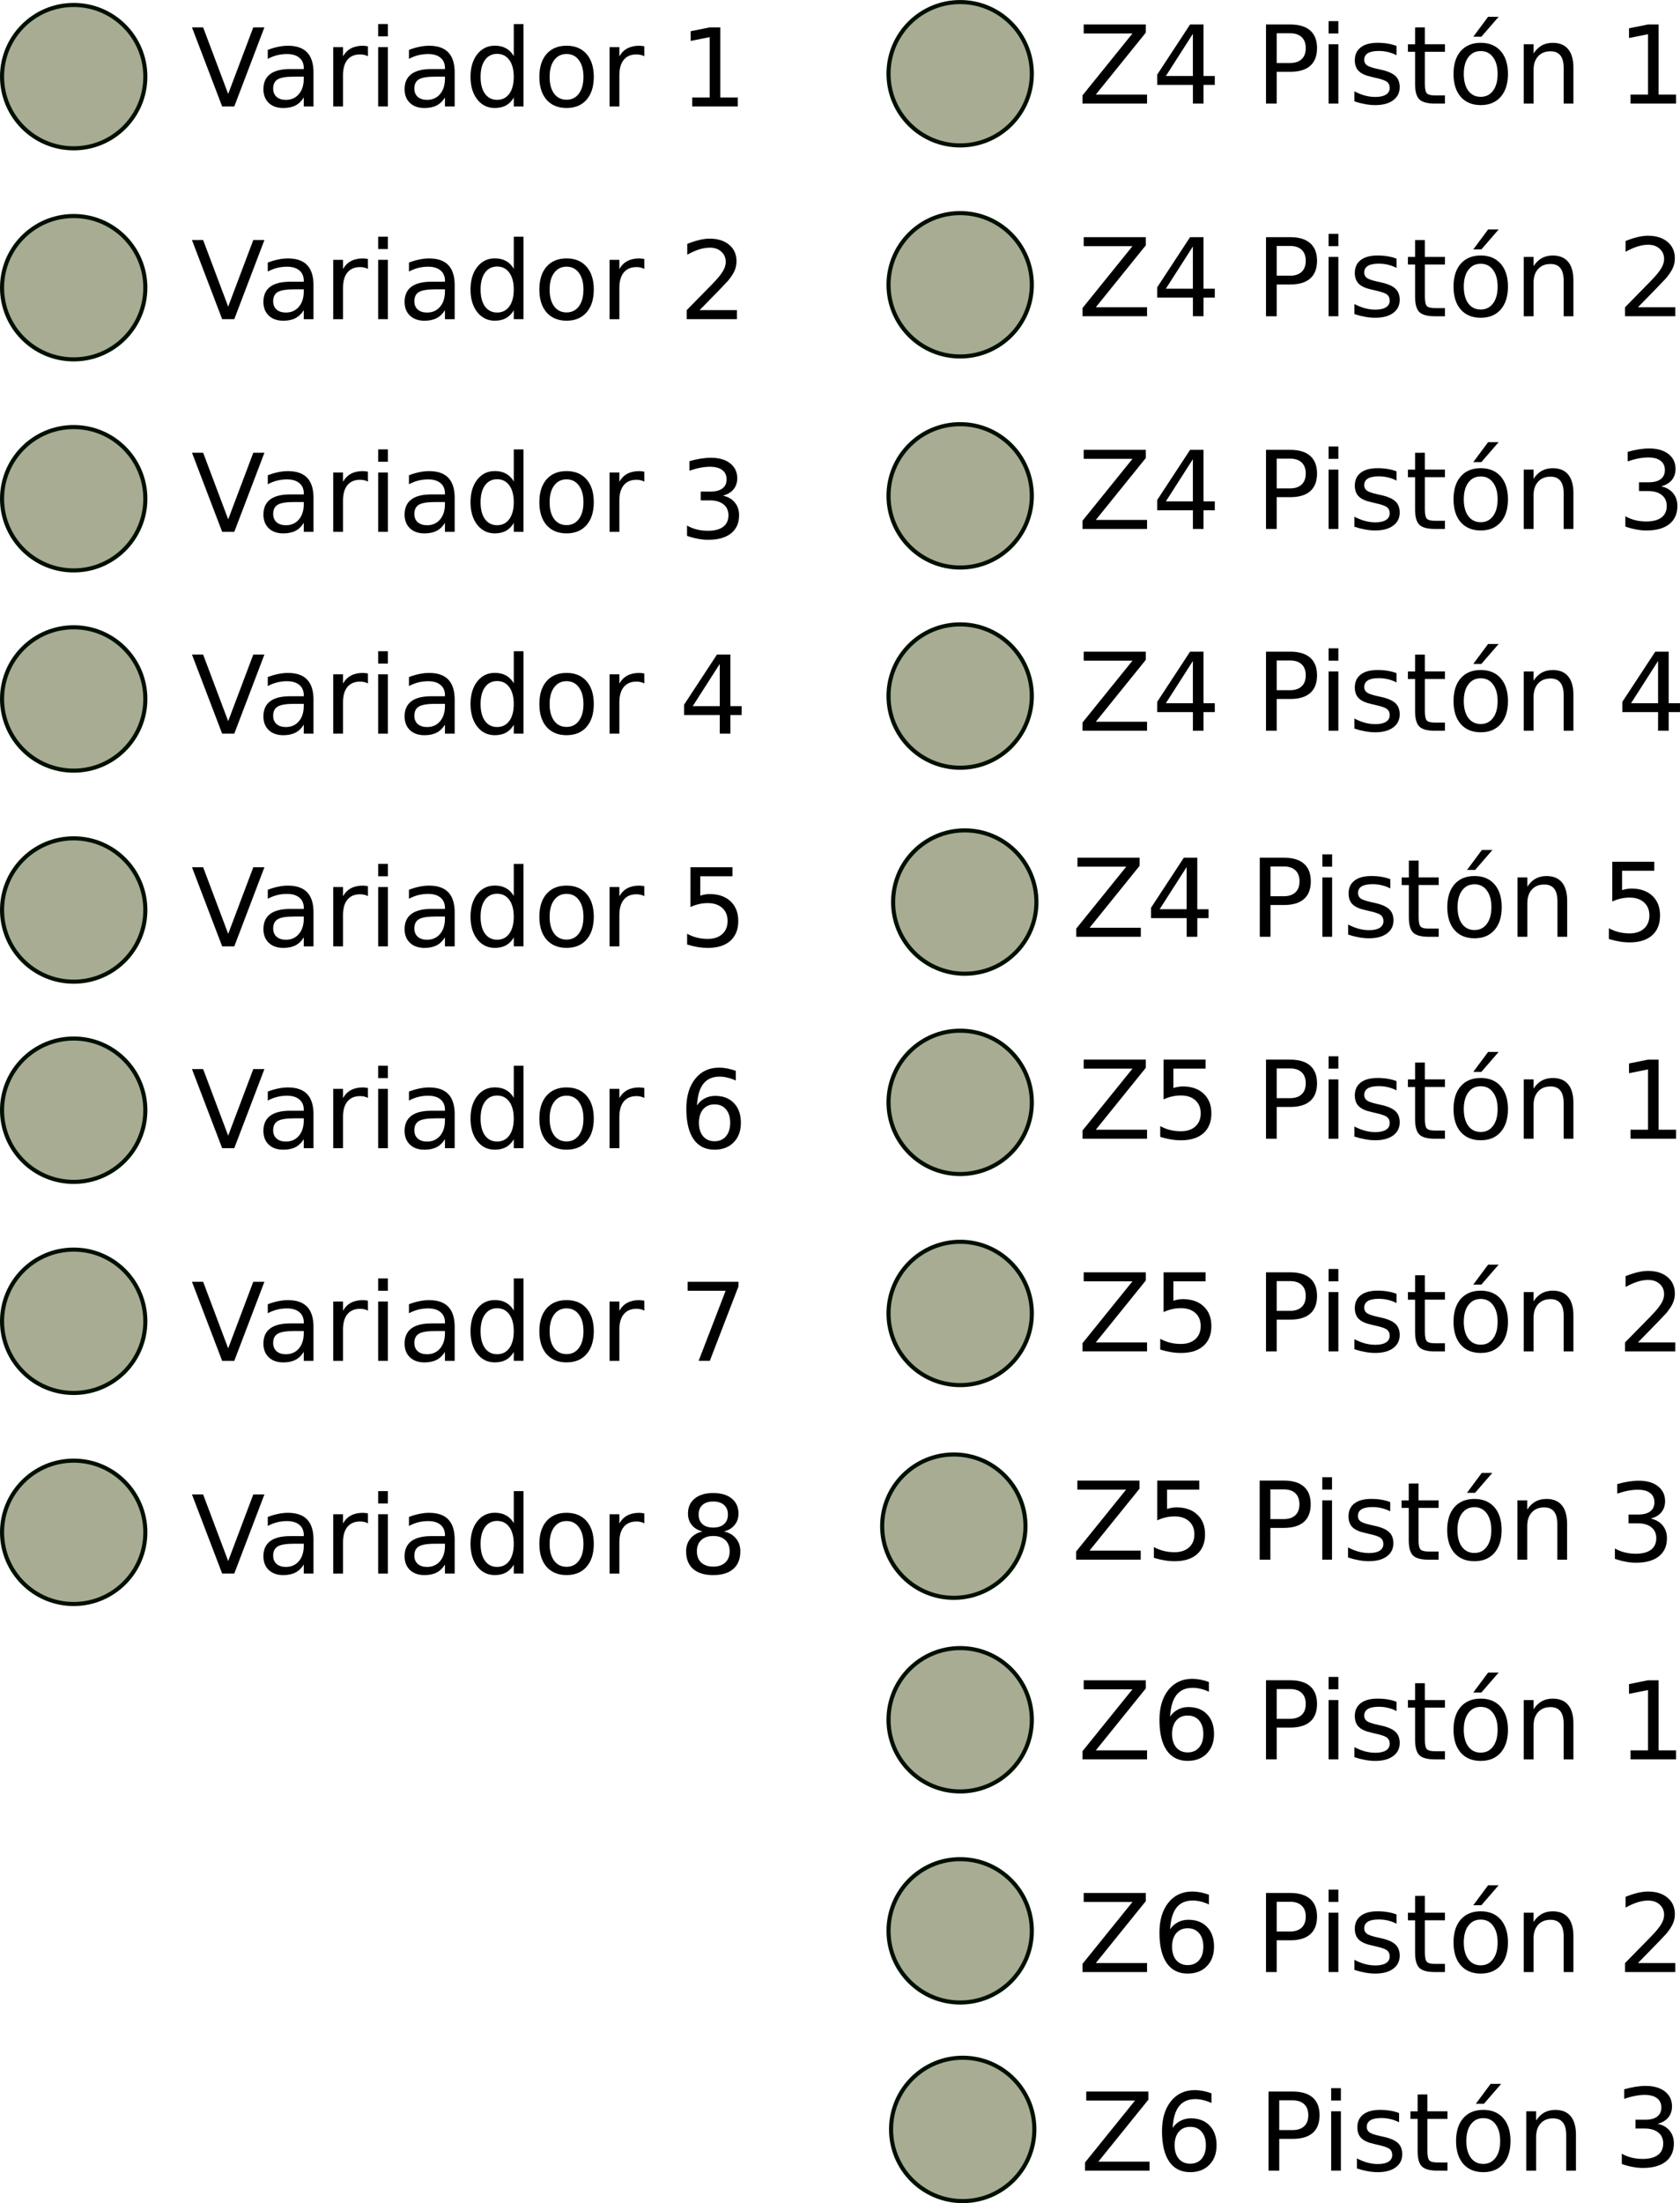 <?xml version="1.0" encoding="UTF-8" standalone="no"?>
<svg
   xmlns:dc="http://purl.org/dc/elements/1.1/"
   xmlns:cc="http://creativecommons.org/ns#"
   xmlns:rdf="http://www.w3.org/1999/02/22-rdf-syntax-ns#"
   xmlns:svg="http://www.w3.org/2000/svg"
   xmlns="http://www.w3.org/2000/svg"
   xmlns:sodipodi="http://sodipodi.sourceforge.net/DTD/sodipodi-0.dtd"
   xmlns:inkscape="http://www.inkscape.org/namespaces/inkscape"
   width="81.976mm"
   height="107.461mm"
   viewBox="0 0 81.976 107.461"
   version="1.1"
   id="svg8"
   inkscape:version="0.92.3 (2405546, 2018-03-11)"
   sodipodi:docname="manual.svg">
  <defs
     id="defs2" />
  <sodipodi:namedview
     id="base"
     pagecolor="#ffffff"
     bordercolor="#666666"
     borderopacity="1.0"
     inkscape:pageopacity="0.0"
     inkscape:pageshadow="2"
     inkscape:zoom="1.22"
     inkscape:cx="128.82197"
     inkscape:cy="203.12802"
     inkscape:document-units="mm"
     inkscape:current-layer="text892-3"
     showgrid="true"
     showguides="false"
     inkscape:snap-global="false"
     inkscape:window-width="1366"
     inkscape:window-height="721"
     inkscape:window-x="-4"
     inkscape:window-y="-4"
     inkscape:window-maximized="1"
     fit-margin-top="0"
     fit-margin-left="0"
     fit-margin-right="0"
     fit-margin-bottom="0">
    <inkscape:grid
       type="xygrid"
       id="grid12"
       enabled="false"
       originx="-39.398"
       originy="-67.975" />
    <inkscape:grid
       type="axonomgrid"
       id="grid14"
       units="mm"
       empspacing="5"
       gridanglex="30"
       gridanglez="30"
       originx="-39.398"
       originy="-67.975" />
  </sodipodi:namedview>
  <g
     inkscape:label="Capa 1"
     inkscape:groupmode="layer"
     id="layer1"
     transform="translate(-39.398,-121.564)">
    <circle
       style="fill:#a7ac93;fill-opacity:1;stroke:#001000;stroke-width:0.2;stroke-linecap:butt;stroke-miterlimit:4;stroke-dasharray:none;stroke-dashoffset:0;stroke-opacity:1"
       id="path837-8"
       cx="42.994"
       cy="135.597"
       datafield="Com2|Z2_mot1_activo"
       dataanimtype="fill"
       dataanimvalues="#a7ac93;#55d400"
       r="3.496">
    <Title>Z2 Motor Cinta</Title>
  </circle>
    <g
       aria-label="Variador 2"
       style="font-style:normal;font-variant:normal;font-weight:normal;font-stretch:normal;font-size:5.292px;line-height:1.25;font-family:sans-serif;-inkscape-font-specification:'sans-serif, Normal';font-variant-ligatures:normal;font-variant-caps:normal;font-variant-numeric:normal;font-feature-settings:normal;text-align:start;letter-spacing:0px;word-spacing:0px;writing-mode:lr-tb;text-anchor:start;fill:#000000;fill-opacity:1;stroke:none;stroke-width:0.265"
       id="text892-1"
       transform="translate(-2.117,0.529)">
      <path
         d="m 52.355,136.602 -1.473,-3.858 h 0.545 l 1.222,3.248 1.225,-3.248 h 0.543 l -1.47,3.858 z"
         id="path976"
         inkscape:connector-curvature="0" />
      <path
         d="m 55.864,135.148 q -0.576,0 -0.798,0.132 -0.222,0.132 -0.222,0.45 0,0.253 0.165,0.403 0.168,0.147 0.455,0.147 0.395,0 0.633,-0.279 0.24,-0.282 0.24,-0.747 v -0.106 z m 0.948,-0.196 v 1.651 h -0.475 v -0.439 q -0.163,0.264 -0.406,0.39 -0.243,0.124 -0.594,0.124 -0.444,0 -0.708,-0.248 -0.261,-0.251 -0.261,-0.669 0,-0.488 0.326,-0.736 0.328,-0.248 0.977,-0.248 h 0.667 v -0.046 q 0,-0.328 -0.217,-0.506 -0.214,-0.181 -0.605,-0.181 -0.248,0 -0.483,0.059 -0.235,0.059 -0.452,0.178 v -0.439 q 0.261,-0.101 0.506,-0.15 0.245,-0.052 0.478,-0.052 0.628,0 0.938,0.326 0.31,0.326 0.31,0.987 z"
         id="path978"
         inkscape:connector-curvature="0" />
      <path
         d="m 59.469,134.153 q -0.08,-0.046 -0.176,-0.067 -0.093,-0.023 -0.207,-0.023 -0.403,0 -0.62,0.264 -0.214,0.261 -0.214,0.752 v 1.524 h -0.478 v -2.894 h 0.478 v 0.45 q 0.15,-0.264 0.39,-0.39 0.24,-0.129 0.584,-0.129 0.049,0 0.109,0.008 0.059,0.005 0.132,0.018 z"
         id="path980"
         inkscape:connector-curvature="0" />
      <path
         d="m 59.967,133.708 h 0.475 v 2.894 h -0.475 z m 0,-1.127 h 0.475 v 0.602 h -0.475 z"
         id="path982"
         inkscape:connector-curvature="0" />
      <path
         d="m 62.753,135.148 q -0.576,0 -0.798,0.132 -0.222,0.132 -0.222,0.45 0,0.253 0.165,0.403 0.168,0.147 0.455,0.147 0.395,0 0.633,-0.279 0.24,-0.282 0.24,-0.747 v -0.106 z m 0.948,-0.196 v 1.651 h -0.475 v -0.439 q -0.163,0.264 -0.406,0.39 -0.243,0.124 -0.594,0.124 -0.444,0 -0.708,-0.248 -0.261,-0.251 -0.261,-0.669 0,-0.488 0.326,-0.736 0.328,-0.248 0.977,-0.248 h 0.667 v -0.046 q 0,-0.328 -0.217,-0.506 -0.214,-0.181 -0.605,-0.181 -0.248,0 -0.483,0.059 -0.235,0.059 -0.452,0.178 v -0.439 q 0.261,-0.101 0.506,-0.15 0.245,-0.052 0.478,-0.052 0.628,0 0.938,0.326 0.31,0.326 0.31,0.987 z"
         id="path984"
         inkscape:connector-curvature="0" />
      <path
         d="m 66.585,134.148 v -1.566 h 0.475 v 4.02 h -0.475 v -0.434 q -0.15,0.258 -0.38,0.385 -0.227,0.124 -0.548,0.124 -0.525,0 -0.855,-0.419 -0.328,-0.419 -0.328,-1.101 0,-0.682 0.328,-1.101 0.331,-0.419 0.855,-0.419 0.32,0 0.548,0.127 0.23,0.124 0.38,0.382 z m -1.62,1.01 q 0,0.525 0.214,0.824 0.217,0.297 0.594,0.297 0.377,0 0.594,-0.297 0.217,-0.3 0.217,-0.824 0,-0.525 -0.217,-0.822 -0.217,-0.3 -0.594,-0.3 -0.377,0 -0.594,0.3 -0.214,0.297 -0.214,0.822 z"
         id="path986"
         inkscape:connector-curvature="0" />
      <path
         d="m 69.161,134.042 q -0.382,0 -0.605,0.3 -0.222,0.297 -0.222,0.816 0,0.519 0.22,0.819 0.222,0.297 0.607,0.297 0.38,0 0.602,-0.3 0.222,-0.3 0.222,-0.816 0,-0.514 -0.222,-0.814 -0.222,-0.302 -0.602,-0.302 z m 0,-0.403 q 0.62,0 0.974,0.403 0.354,0.403 0.354,1.116 0,0.711 -0.354,1.116 -0.354,0.403 -0.974,0.403 -0.623,0 -0.977,-0.403 -0.351,-0.406 -0.351,-1.116 0,-0.713 0.351,-1.116 0.354,-0.403 0.977,-0.403 z"
         id="path988"
         inkscape:connector-curvature="0" />
      <path
         d="m 72.954,134.153 q -0.08,-0.046 -0.176,-0.067 -0.093,-0.023 -0.207,-0.023 -0.403,0 -0.62,0.264 -0.214,0.261 -0.214,0.752 v 1.524 h -0.478 v -2.894 h 0.478 v 0.45 q 0.15,-0.264 0.39,-0.39 0.24,-0.129 0.584,-0.129 0.049,0 0.109,0.008 0.059,0.005 0.132,0.018 z"
         id="path990"
         inkscape:connector-curvature="0" />
      <path
         d="m 75.651,136.163 h 1.822 v 0.439 H 75.023 v -0.439 q 0.297,-0.307 0.809,-0.824 0.514,-0.519 0.646,-0.669 0.251,-0.282 0.349,-0.475 0.101,-0.196 0.101,-0.385 0,-0.307 -0.217,-0.501 -0.214,-0.194 -0.561,-0.194 -0.245,0 -0.519,0.085 -0.271,0.085 -0.581,0.258 v -0.527 q 0.315,-0.127 0.589,-0.191 0.274,-0.065 0.501,-0.065 0.599,0 0.956,0.3 0.357,0.3 0.357,0.801 0,0.238 -0.09,0.452 -0.088,0.212 -0.323,0.501 -0.065,0.075 -0.411,0.434 -0.346,0.357 -0.977,1 z"
         id="path992"
         inkscape:connector-curvature="0" />
    </g>
    <circle
       style="fill:#a7ac93;fill-opacity:1;stroke:#001000;stroke-width:0.2;stroke-linecap:butt;stroke-miterlimit:4;stroke-dasharray:none;stroke-dashoffset:0;stroke-opacity:1"
       id="path_Z4piston2"
       cx="86.25"
       cy="135.455"
       datafield="Com2|Periferia-15-O_2"
       dataanimtype="fill"
       dataanimvalues="#a7ac93;#55d400"
       r="3.496"
       inkscape:label="#path837-8-8">
    <Title>Z4 Pistón Horizontal</Title>
	</circle>
	   
    <g
       aria-label="Z4 Pistón 2"
       style="font-style:normal;font-variant:normal;font-weight:normal;font-stretch:normal;font-size:5.292px;line-height:1.25;font-family:sans-serif;-inkscape-font-specification:'sans-serif, Normal';font-variant-ligatures:normal;font-variant-caps:normal;font-variant-numeric:normal;font-feature-settings:normal;text-align:start;letter-spacing:0px;word-spacing:0px;writing-mode:lr-tb;text-anchor:start;fill:#000000;fill-opacity:1;stroke:none;stroke-width:0.265"
       id="text892-1-5"
       transform="translate(0,0.529)">
      <path
         d="m 92.277,132.603 h 3.031 v 0.398 l -2.439,3.02 h 2.499 v 0.439 h -3.15 v -0.398 l 2.439,-3.02 h -2.38 z"
         id="path1128"
         inkscape:connector-curvature="0" />
      <path
         d="m 97.605,133.058 -1.318,2.059 h 1.318 z M 97.468,132.603 h 0.656 v 2.514 h 0.55 v 0.434 H 98.125 v 0.909 h -0.519 v -0.909 h -1.741 v -0.504 z"
         id="path1130"
         inkscape:connector-curvature="0" />
      <path
         d="m 101.695,133.032 v 1.45 h 0.656 q 0.364,0 0.563,-0.189 0.199,-0.189 0.199,-0.537 0,-0.346 -0.199,-0.535 -0.199,-0.189 -0.563,-0.189 z m -0.522,-0.429 h 1.178 q 0.649,0 0.979,0.295 0.333,0.292 0.333,0.858 0,0.571 -0.333,0.863 -0.331,0.292 -0.979,0.292 h -0.656 v 1.55 h -0.522 z"
         id="path1132"
         inkscape:connector-curvature="0" />
      <path
         d="m 104.228,133.567 h 0.475 v 2.894 h -0.475 z m 0,-1.127 h 0.475 v 0.602 h -0.475 z"
         id="path1134"
         inkscape:connector-curvature="0" />
      <path
         d="m 107.543,133.652 v 0.45 q -0.202,-0.103 -0.419,-0.155 -0.217,-0.052 -0.45,-0.052 -0.354,0 -0.532,0.109 -0.176,0.109 -0.176,0.326 0,0.165 0.127,0.261 0.127,0.093 0.509,0.178 l 0.163,0.036 q 0.506,0.109 0.718,0.307 0.214,0.196 0.214,0.55 0,0.403 -0.32,0.638 -0.318,0.235 -0.876,0.235 -0.233,0 -0.486,-0.046 -0.251,-0.044 -0.53,-0.134 v -0.491 q 0.264,0.137 0.519,0.207 0.256,0.067 0.506,0.067 0.336,0 0.517,-0.114 0.181,-0.116 0.181,-0.326 0,-0.194 -0.132,-0.297 -0.129,-0.103 -0.571,-0.199 l -0.165,-0.039 q -0.442,-0.093 -0.638,-0.284 -0.196,-0.194 -0.196,-0.53 0,-0.408 0.289,-0.63 0.289,-0.222 0.822,-0.222 0.264,0 0.496,0.039 0.233,0.039 0.429,0.116 z"
         id="path1136"
         inkscape:connector-curvature="0" />
      <path
         d="m 108.925,132.745 v 0.822 h 0.979 v 0.369 h -0.979 v 1.571 q 0,0.354 0.096,0.455 0.098,0.101 0.395,0.101 h 0.488 v 0.398 h -0.488 q -0.55,0 -0.76,-0.204 -0.209,-0.207 -0.209,-0.749 v -1.571 h -0.349 v -0.369 h 0.349 v -0.822 z"
         id="path1138"
         inkscape:connector-curvature="0" />
      <path
         d="m 111.651,133.9 q -0.382,0 -0.605,0.3 -0.222,0.297 -0.222,0.816 0,0.519 0.22,0.819 0.222,0.297 0.607,0.297 0.38,0 0.602,-0.3 0.222,-0.3 0.222,-0.816 0,-0.514 -0.222,-0.814 -0.222,-0.302 -0.602,-0.302 z m 0,-0.403 q 0.62,0 0.974,0.403 0.354,0.403 0.354,1.116 0,0.711 -0.354,1.116 -0.354,0.403 -0.974,0.403 -0.623,0 -0.977,-0.403 -0.351,-0.406 -0.351,-1.116 0,-0.713 0.351,-1.116 0.354,-0.403 0.977,-0.403 z m 0.359,-1.269 h 0.514 l -0.842,0.972 h -0.395 z"
         id="path1140"
         inkscape:connector-curvature="0" />
      <path
         d="m 116.173,134.714 v 1.747 h -0.475 v -1.731 q 0,-0.411 -0.16,-0.615 -0.16,-0.204 -0.481,-0.204 -0.385,0 -0.607,0.245 -0.222,0.245 -0.222,0.669 v 1.636 h -0.478 v -2.894 h 0.478 v 0.45 q 0.171,-0.261 0.4,-0.39 0.233,-0.129 0.535,-0.129 0.499,0 0.754,0.31 0.256,0.307 0.256,0.907 z"
         id="path1142"
         inkscape:connector-curvature="0" />
      <path
         d="m 119.32,136.021 h 1.822 v 0.439 h -2.449 v -0.439 q 0.297,-0.307 0.809,-0.824 0.514,-0.519 0.646,-0.669 0.251,-0.282 0.349,-0.475 0.101,-0.196 0.101,-0.385 0,-0.307 -0.217,-0.501 -0.214,-0.194 -0.561,-0.194 -0.245,0 -0.519,0.085 -0.271,0.085 -0.581,0.258 v -0.527 q 0.315,-0.127 0.589,-0.191 0.274,-0.065 0.501,-0.065 0.599,0 0.956,0.3 0.357,0.3 0.357,0.801 0,0.238 -0.09,0.452 -0.088,0.212 -0.323,0.501 -0.065,0.075 -0.411,0.434 -0.346,0.357 -0.977,1 z"
         id="path1144"
         inkscape:connector-curvature="0" />
    </g>
    <circle
       style="fill:#a7ac93;fill-opacity:1;stroke:#001000;stroke-width:0.2;stroke-linecap:butt;stroke-miterlimit:4;stroke-dasharray:none;stroke-dashoffset:0;stroke-opacity:1"
       id="path837"
       cx="42.994"
       cy="125.302"
       datafield="Com2|Z1_mot1_activo"
       dataanimtype="fill"
       dataanimvalues="#a7ac93;#55d400"
       r="3.496">
    <Title>Z1 Motor Inyector</Title>
  </circle>
    <g
       aria-label="Variador 1"
       style="font-style:normal;font-variant:normal;font-weight:normal;font-stretch:normal;font-size:5.292px;line-height:1.25;font-family:sans-serif;-inkscape-font-specification:'sans-serif, Normal';font-variant-ligatures:normal;font-variant-caps:normal;font-variant-numeric:normal;font-feature-settings:normal;text-align:start;letter-spacing:0px;word-spacing:0px;writing-mode:lr-tb;text-anchor:start;fill:#000000;fill-opacity:1;stroke:none;stroke-width:0.265"
       id="text892"
       transform="translate(-2.117,1.587)">
      <path
         d="m 52.355,125.17 -1.473,-3.858 h 0.545 l 1.222,3.248 1.225,-3.248 h 0.543 l -1.47,3.858 z"
         id="path995"
         inkscape:connector-curvature="0" />
      <path
         d="m 55.864,123.716 q -0.576,0 -0.798,0.132 -0.222,0.132 -0.222,0.45 0,0.253 0.165,0.403 0.168,0.147 0.455,0.147 0.395,0 0.633,-0.279 0.24,-0.282 0.24,-0.747 v -0.106 z m 0.948,-0.196 v 1.651 h -0.475 v -0.439 q -0.163,0.264 -0.406,0.39 -0.243,0.124 -0.594,0.124 -0.444,0 -0.708,-0.248 -0.261,-0.251 -0.261,-0.669 0,-0.488 0.326,-0.736 0.328,-0.248 0.977,-0.248 h 0.667 v -0.046 q 0,-0.328 -0.217,-0.506 -0.214,-0.181 -0.605,-0.181 -0.248,0 -0.483,0.059 -0.235,0.059 -0.452,0.178 v -0.439 q 0.261,-0.101 0.506,-0.15 0.245,-0.052 0.478,-0.052 0.628,0 0.938,0.326 0.31,0.326 0.31,0.987 z"
         id="path997"
         inkscape:connector-curvature="0" />
      <path
         d="m 59.469,122.721 q -0.08,-0.046 -0.176,-0.067 -0.093,-0.023 -0.207,-0.023 -0.403,0 -0.62,0.264 -0.214,0.261 -0.214,0.752 v 1.524 h -0.478 v -2.894 h 0.478 v 0.45 q 0.15,-0.264 0.39,-0.39 0.24,-0.129 0.584,-0.129 0.049,0 0.109,0.008 0.059,0.005 0.132,0.018 z"
         id="path999"
         inkscape:connector-curvature="0" />
      <path
         d="m 59.967,122.276 h 0.475 v 2.894 h -0.475 z m 0,-1.127 h 0.475 v 0.602 h -0.475 z"
         id="path1001"
         inkscape:connector-curvature="0" />
      <path
         d="m 62.753,123.716 q -0.576,0 -0.798,0.132 -0.222,0.132 -0.222,0.45 0,0.253 0.165,0.403 0.168,0.147 0.455,0.147 0.395,0 0.633,-0.279 0.24,-0.282 0.24,-0.747 v -0.106 z m 0.948,-0.196 v 1.651 h -0.475 v -0.439 q -0.163,0.264 -0.406,0.39 -0.243,0.124 -0.594,0.124 -0.444,0 -0.708,-0.248 -0.261,-0.251 -0.261,-0.669 0,-0.488 0.326,-0.736 0.328,-0.248 0.977,-0.248 h 0.667 v -0.046 q 0,-0.328 -0.217,-0.506 -0.214,-0.181 -0.605,-0.181 -0.248,0 -0.483,0.059 -0.235,0.059 -0.452,0.178 v -0.439 q 0.261,-0.101 0.506,-0.15 0.245,-0.052 0.478,-0.052 0.628,0 0.938,0.326 0.31,0.326 0.31,0.987 z"
         id="path1003"
         inkscape:connector-curvature="0" />
      <path
         d="m 66.585,122.716 v -1.566 h 0.475 v 4.02 h -0.475 v -0.434 q -0.15,0.258 -0.38,0.385 -0.227,0.124 -0.548,0.124 -0.525,0 -0.855,-0.419 -0.328,-0.419 -0.328,-1.101 0,-0.682 0.328,-1.101 0.331,-0.419 0.855,-0.419 0.32,0 0.548,0.127 0.23,0.124 0.38,0.382 z m -1.62,1.01 q 0,0.525 0.214,0.824 0.217,0.297 0.594,0.297 0.377,0 0.594,-0.297 0.217,-0.3 0.217,-0.824 0,-0.525 -0.217,-0.822 -0.217,-0.3 -0.594,-0.3 -0.377,0 -0.594,0.3 -0.214,0.297 -0.214,0.822 z"
         id="path1005"
         inkscape:connector-curvature="0" />
      <path
         d="m 69.161,122.61 q -0.382,0 -0.605,0.3 -0.222,0.297 -0.222,0.816 0,0.519 0.22,0.819 0.222,0.297 0.607,0.297 0.38,0 0.602,-0.3 0.222,-0.3 0.222,-0.816 0,-0.514 -0.222,-0.814 -0.222,-0.302 -0.602,-0.302 z m 0,-0.403 q 0.62,0 0.974,0.403 0.354,0.403 0.354,1.116 0,0.711 -0.354,1.116 -0.354,0.403 -0.974,0.403 -0.623,0 -0.977,-0.403 -0.351,-0.406 -0.351,-1.116 0,-0.713 0.351,-1.116 0.354,-0.403 0.977,-0.403 z"
         id="path1007"
         inkscape:connector-curvature="0" />
      <path
         d="m 72.954,122.721 q -0.08,-0.046 -0.176,-0.067 -0.093,-0.023 -0.207,-0.023 -0.403,0 -0.62,0.264 -0.214,0.261 -0.214,0.752 v 1.524 h -0.478 v -2.894 h 0.478 v 0.45 q 0.15,-0.264 0.39,-0.39 0.24,-0.129 0.584,-0.129 0.049,0 0.109,0.008 0.059,0.005 0.132,0.018 z"
         id="path1009"
         inkscape:connector-curvature="0" />
      <path
         d="m 75.292,124.731 h 0.853 v -2.943 l -0.928,0.186 v -0.475 l 0.922,-0.186 h 0.522 v 3.418 h 0.853 v 0.439 h -2.222 z"
         id="path1011"
         inkscape:connector-curvature="0" />
    </g>
    <circle
       style="fill:#a7ac93;fill-opacity:1;stroke:#001000;stroke-width:0.2;stroke-linecap:butt;stroke-miterlimit:4;stroke-dasharray:none;stroke-dashoffset:0;stroke-opacity:1"
       id="path_Z4piston1"
       cx="86.25"
       cy="125.161"
       datafield="Com2|Periferia-15-O_3"
       dataanimtype="fill"
       dataanimvalues="#a7ac93;#55d400"
       r="3.496"
       inkscape:label="#path837-7">
    <Title>Z4 Pistón Vertical</Title>
  </circle>
    <g
       aria-label="Z4 Pistón 1"
       style="font-style:normal;font-variant:normal;font-weight:normal;font-stretch:normal;font-size:5.292px;line-height:1.25;font-family:sans-serif;-inkscape-font-specification:'sans-serif, Normal';font-variant-ligatures:normal;font-variant-caps:normal;font-variant-numeric:normal;font-feature-settings:normal;text-align:start;letter-spacing:0px;word-spacing:0px;writing-mode:lr-tb;text-anchor:start;fill:#000000;fill-opacity:1;stroke:none;stroke-width:0.265"
       id="text892-9"
       transform="translate(0,1.587)">
      <path
         d="m 92.277,121.171 h 3.031 v 0.398 l -2.439,3.02 h 2.499 v 0.439 h -3.15 v -0.398 l 2.439,-3.02 h -2.38 z"
         id="path1147"
         inkscape:connector-curvature="0" />
      <path
         d="m 97.605,121.626 -1.318,2.059 h 1.318 z M 97.468,121.171 h 0.656 v 2.514 h 0.55 v 0.434 H 98.125 v 0.909 h -0.519 v -0.909 h -1.741 v -0.504 z"
         id="path1149"
         inkscape:connector-curvature="0" />
      <path
         d="m 101.695,121.6 v 1.45 h 0.656 q 0.364,0 0.563,-0.189 0.199,-0.189 0.199,-0.537 0,-0.346 -0.199,-0.535 -0.199,-0.189 -0.563,-0.189 z m -0.522,-0.429 h 1.178 q 0.649,0 0.979,0.295 0.333,0.292 0.333,0.858 0,0.571 -0.333,0.863 -0.331,0.292 -0.979,0.292 h -0.656 v 1.55 h -0.522 z"
         id="path1151"
         inkscape:connector-curvature="0" />
      <path
         d="m 104.228,122.135 h 0.475 v 2.894 h -0.475 z m 0,-1.127 h 0.475 v 0.602 h -0.475 z"
         id="path1153"
         inkscape:connector-curvature="0" />
      <path
         d="m 107.543,122.22 v 0.45 q -0.202,-0.103 -0.419,-0.155 -0.217,-0.052 -0.45,-0.052 -0.354,0 -0.532,0.109 -0.176,0.109 -0.176,0.326 0,0.165 0.127,0.261 0.127,0.093 0.509,0.178 l 0.163,0.036 q 0.506,0.109 0.718,0.307 0.214,0.196 0.214,0.55 0,0.403 -0.32,0.638 -0.318,0.235 -0.876,0.235 -0.233,0 -0.486,-0.046 -0.251,-0.044 -0.53,-0.134 v -0.491 q 0.264,0.137 0.519,0.207 0.256,0.067 0.506,0.067 0.336,0 0.517,-0.114 0.181,-0.116 0.181,-0.326 0,-0.194 -0.132,-0.297 -0.129,-0.103 -0.571,-0.199 l -0.165,-0.039 q -0.442,-0.093 -0.638,-0.284 -0.196,-0.194 -0.196,-0.53 0,-0.408 0.289,-0.63 0.289,-0.222 0.822,-0.222 0.264,0 0.496,0.039 0.233,0.039 0.429,0.116 z"
         id="path1155"
         inkscape:connector-curvature="0" />
      <path
         d="m 108.925,121.313 v 0.822 h 0.979 v 0.369 h -0.979 v 1.571 q 0,0.354 0.096,0.455 0.098,0.101 0.395,0.101 h 0.488 v 0.398 h -0.488 q -0.55,0 -0.76,-0.204 -0.209,-0.207 -0.209,-0.749 v -1.571 h -0.349 v -0.369 h 0.349 v -0.822 z"
         id="path1157"
         inkscape:connector-curvature="0" />
      <path
         d="m 111.651,122.468 q -0.382,0 -0.605,0.3 -0.222,0.297 -0.222,0.816 0,0.519 0.22,0.819 0.222,0.297 0.607,0.297 0.38,0 0.602,-0.3 0.222,-0.3 0.222,-0.816 0,-0.514 -0.222,-0.814 -0.222,-0.302 -0.602,-0.302 z m 0,-0.403 q 0.62,0 0.974,0.403 0.354,0.403 0.354,1.116 0,0.711 -0.354,1.116 -0.354,0.403 -0.974,0.403 -0.623,0 -0.977,-0.403 -0.351,-0.406 -0.351,-1.116 0,-0.713 0.351,-1.116 0.354,-0.403 0.977,-0.403 z m 0.359,-1.269 h 0.514 l -0.842,0.972 h -0.395 z"
         id="path1159"
         inkscape:connector-curvature="0" />
      <path
         d="m 116.173,123.282 v 1.747 h -0.475 v -1.731 q 0,-0.411 -0.16,-0.615 -0.16,-0.204 -0.481,-0.204 -0.385,0 -0.607,0.245 -0.222,0.245 -0.222,0.669 v 1.636 h -0.478 v -2.894 h 0.478 v 0.45 q 0.171,-0.261 0.4,-0.39 0.233,-0.129 0.535,-0.129 0.499,0 0.754,0.31 0.256,0.307 0.256,0.907 z"
         id="path1161"
         inkscape:connector-curvature="0" />
      <path
         d="m 118.961,124.589 h 0.853 v -2.943 l -0.928,0.186 v -0.475 l 0.922,-0.186 h 0.522 v 3.418 h 0.853 v 0.439 h -2.222 z"
         id="path1163"
         inkscape:connector-curvature="0" />
    </g>
    <circle
       style="fill:#a7ac93;fill-opacity:1;stroke:#001000;stroke-width:0.2;stroke-linecap:butt;stroke-miterlimit:4;stroke-dasharray:none;stroke-dashoffset:0;stroke-opacity:1"
       id="path837-5"
       cx="42.994"
       cy="155.657"
       datafield="Com2|Z3_mot1_activo"
       dataanimtype="fill"
       dataanimvalues="#a7ac93;#55d400"
       r="3.496" >
    <Title>Z3 Motor Cinta</Title>
  </circle>
    <circle
       style="fill:#a7ac93;fill-opacity:1;stroke:#001000;stroke-width:0.2;stroke-linecap:butt;stroke-miterlimit:4;stroke-dasharray:none;stroke-dashoffset:0;stroke-opacity:1"
       id="path837-0"
       cx="42.994"
       cy="145.891"
       datafield="Com2|Z2_bomba_activo"
       dataanimtype="fill"
       dataanimvalues="#a7ac93;#55d400"
       r="3.496" >
    <Title>Z2 Motor Bomba</Title>
  </circle>
    <circle
       style="fill:#a7ac93;fill-opacity:1;stroke:#001000;stroke-width:0.2;stroke-linecap:butt;stroke-miterlimit:4;stroke-dasharray:none;stroke-dashoffset:0;stroke-opacity:1"
       id="path837-9"
       cx="42.994"
       cy="165.951"
	    datafield="Com2|Z4_mot1_activo"
       dataanimtype="fill"
       dataanimvalues="#a7ac93;#55d400"
       r="3.496" >
    <Title>Z4 Motor Cadena</Title>
  </circle>
       
    <circle
       style="fill:#a7ac93;fill-opacity:1;stroke:#001000;stroke-width:0.2;stroke-linecap:butt;stroke-miterlimit:4;stroke-dasharray:none;stroke-dashoffset:0;stroke-opacity:1"
       id="path837-6"
       cx="42.994"
       cy="186.011"
	   datafield="Com2|Z6_mot1_activo"
       dataanimtype="fill"
       dataanimvalues="#a7ac93;#55d400"
       r="3.496" >
    <Title>Z6 Motor Cadena</Title>
  </circle>
	   
    <circle
       style="fill:#a7ac93;fill-opacity:1;stroke:#001000;stroke-width:0.2;stroke-linecap:butt;stroke-miterlimit:4;stroke-dasharray:none;stroke-dashoffset:0;stroke-opacity:1"
       id="path837-3"
       cx="42.994"
       cy="175.716"
	   datafield="Com2|Z5_mot1_activo"
       dataanimtype="fill"
       dataanimvalues="#a7ac93;#55d400"
       r="3.496">
    <Title>Z5 Motor Cadena</Title>
  </circle>
    <g
       aria-label="Variador 3"
       style="font-style:normal;font-variant:normal;font-weight:normal;font-stretch:normal;font-size:5.292px;line-height:1.25;font-family:sans-serif;-inkscape-font-specification:'sans-serif, Normal';font-variant-ligatures:normal;font-variant-caps:normal;font-variant-numeric:normal;font-feature-settings:normal;text-align:start;letter-spacing:0px;word-spacing:0px;writing-mode:lr-tb;text-anchor:start;fill:#000000;fill-opacity:1;stroke:none;stroke-width:0.265"
       id="text892-3">
      <path
         d="m 50.239,147.505 -1.473,-3.858 h 0.545 l 1.222,3.248 1.225,-3.248 h 0.543 l -1.47,3.858 z"
         id="path957"
         inkscape:connector-curvature="0" />
      <path
         d="m 53.748,146.051 q -0.576,0 -0.798,0.132 -0.222,0.132 -0.222,0.45 0,0.253 0.165,0.403 0.168,0.147 0.455,0.147 0.395,0 0.633,-0.279 0.24,-0.282 0.24,-0.747 v -0.106 z m 0.948,-0.196 v 1.651 h -0.475 v -0.439 q -0.163,0.264 -0.406,0.39 -0.243,0.124 -0.594,0.124 -0.444,0 -0.708,-0.248 -0.261,-0.251 -0.261,-0.669 0,-0.488 0.326,-0.736 0.328,-0.248 0.977,-0.248 h 0.667 v -0.046 q 0,-0.328 -0.217,-0.506 -0.214,-0.181 -0.605,-0.181 -0.248,0 -0.483,0.059 -0.235,0.059 -0.452,0.178 v -0.439 q 0.261,-0.101 0.506,-0.15 0.245,-0.052 0.478,-0.052 0.628,0 0.938,0.326 0.31,0.326 0.31,0.987 z"
         id="path959"
         inkscape:connector-curvature="0" />
      <path
         d="m 57.352,145.056 q -0.08,-0.046 -0.176,-0.067 -0.093,-0.023 -0.207,-0.023 -0.403,0 -0.62,0.264 -0.214,0.261 -0.214,0.752 v 1.524 h -0.478 v -2.894 h 0.478 v 0.45 q 0.15,-0.264 0.39,-0.39 0.24,-0.129 0.584,-0.129 0.049,0 0.109,0.008 0.059,0.005 0.132,0.018 z"
         id="path961"
         inkscape:connector-curvature="0" />
      <path
         d="m 57.851,144.611 h 0.475 v 2.894 H 57.851 Z m 0,-1.127 h 0.475 v 0.602 H 57.851 Z"
         id="path963"
         inkscape:connector-curvature="0" />
      <path
         d="m 60.636,146.051 q -0.576,0 -0.798,0.132 -0.222,0.132 -0.222,0.45 0,0.253 0.165,0.403 0.168,0.147 0.455,0.147 0.395,0 0.633,-0.279 0.24,-0.282 0.24,-0.747 v -0.106 z m 0.948,-0.196 v 1.651 h -0.475 v -0.439 q -0.163,0.264 -0.406,0.39 -0.243,0.124 -0.594,0.124 -0.444,0 -0.708,-0.248 -0.261,-0.251 -0.261,-0.669 0,-0.488 0.326,-0.736 0.328,-0.248 0.977,-0.248 h 0.667 v -0.046 q 0,-0.328 -0.217,-0.506 -0.214,-0.181 -0.605,-0.181 -0.248,0 -0.483,0.059 -0.235,0.059 -0.452,0.178 v -0.439 q 0.261,-0.101 0.506,-0.15 0.245,-0.052 0.478,-0.052 0.628,0 0.938,0.326 0.31,0.326 0.31,0.987 z"
         id="path965"
         inkscape:connector-curvature="0" />
      <path
         d="m 64.468,145.051 v -1.566 h 0.475 v 4.02 h -0.475 v -0.434 q -0.15,0.258 -0.38,0.385 -0.227,0.124 -0.548,0.124 -0.525,0 -0.855,-0.419 -0.328,-0.419 -0.328,-1.101 0,-0.682 0.328,-1.101 0.331,-0.419 0.855,-0.419 0.32,0 0.548,0.127 0.23,0.124 0.38,0.382 z m -1.62,1.01 q 0,0.525 0.214,0.824 0.217,0.297 0.594,0.297 0.377,0 0.594,-0.297 0.217,-0.3 0.217,-0.824 0,-0.525 -0.217,-0.822 -0.217,-0.3 -0.594,-0.3 -0.377,0 -0.594,0.3 -0.214,0.297 -0.214,0.822 z"
         id="path967"
         inkscape:connector-curvature="0" />
      <path
         d="m 67.044,144.945 q -0.382,0 -0.605,0.3 -0.222,0.297 -0.222,0.816 0,0.519 0.22,0.819 0.222,0.297 0.607,0.297 0.38,0 0.602,-0.3 0.222,-0.3 0.222,-0.816 0,-0.514 -0.222,-0.814 -0.222,-0.302 -0.602,-0.302 z m 0,-0.403 q 0.62,0 0.974,0.403 0.354,0.403 0.354,1.116 0,0.711 -0.354,1.116 -0.354,0.403 -0.974,0.403 -0.623,0 -0.977,-0.403 -0.351,-0.406 -0.351,-1.116 0,-0.713 0.351,-1.116 0.354,-0.403 0.977,-0.403 z"
         id="path969"
         inkscape:connector-curvature="0" />
      <path
         d="m 70.837,145.056 q -0.08,-0.046 -0.176,-0.067 -0.093,-0.023 -0.207,-0.023 -0.403,0 -0.62,0.264 -0.214,0.261 -0.214,0.752 v 1.524 h -0.478 v -2.894 h 0.478 v 0.45 q 0.15,-0.264 0.39,-0.39 0.24,-0.129 0.584,-0.129 0.049,0 0.109,0.008 0.059,0.005 0.132,0.018 z"
         id="path971"
         inkscape:connector-curvature="0" />
      <path
         d="m 74.666,145.738 q 0.375,0.08 0.584,0.333 0.212,0.253 0.212,0.625 0,0.571 -0.393,0.884 -0.393,0.313 -1.116,0.313 -0.243,0 -0.501,-0.049 -0.256,-0.046 -0.53,-0.142 v -0.504 q 0.217,0.127 0.475,0.191 0.258,0.065 0.54,0.065 0.491,0 0.747,-0.194 0.258,-0.194 0.258,-0.563 0,-0.341 -0.24,-0.532 -0.238,-0.194 -0.664,-0.194 H 73.589 v -0.429 h 0.47 q 0.385,0 0.589,-0.152 0.204,-0.155 0.204,-0.444 0,-0.297 -0.212,-0.455 -0.209,-0.16 -0.602,-0.16 -0.214,0 -0.46,0.046 -0.245,0.046 -0.54,0.145 v -0.465 q 0.297,-0.083 0.556,-0.124 0.261,-0.041 0.491,-0.041 0.594,0 0.941,0.271 0.346,0.269 0.346,0.729 0,0.32 -0.183,0.543 -0.183,0.22 -0.522,0.305 z"
         id="path973"
         inkscape:connector-curvature="0" />
      <path
         style="font-style:normal;font-variant:normal;font-weight:normal;font-stretch:normal;font-size:5.292px;line-height:1.25;font-family:sans-serif;-inkscape-font-specification:'sans-serif, Normal';font-variant-ligatures:normal;font-variant-caps:normal;font-variant-numeric:normal;font-feature-settings:normal;text-align:start;letter-spacing:0px;word-spacing:0px;writing-mode:lr-tb;text-anchor:start;fill:#000000;fill-opacity:1;stroke:none;stroke-width:0.265"
         d="m 119.941,195.633 q 0.375,0.08 0.584,0.333 0.212,0.253 0.212,0.625 0,0.571 -0.393,0.884 -0.393,0.313 -1.116,0.313 -0.243,0 -0.501,-0.049 -0.256,-0.046 -0.53,-0.142 v -0.504 q 0.217,0.127 0.475,0.191 0.258,0.065 0.54,0.065 0.491,0 0.747,-0.194 0.258,-0.194 0.258,-0.563 0,-0.341 -0.24,-0.532 -0.238,-0.194 -0.664,-0.194 h -0.45 v -0.429 h 0.47 q 0.385,0 0.589,-0.152 0.204,-0.155 0.204,-0.444 0,-0.297 -0.212,-0.455 -0.209,-0.16 -0.602,-0.16 -0.214,0 -0.46,0.046 -0.245,0.046 -0.54,0.145 v -0.465 q 0.297,-0.083 0.556,-0.124 0.261,-0.041 0.491,-0.041 0.594,0 0.941,0.271 0.346,0.269 0.346,0.729 0,0.32 -0.183,0.543 -0.183,0.22 -0.522,0.305 z"
         id="path973-9"
         inkscape:connector-curvature="0" />
      <path
         style="font-style:normal;font-variant:normal;font-weight:normal;font-stretch:normal;font-size:5.292px;line-height:1.25;font-family:sans-serif;-inkscape-font-specification:'sans-serif, Normal';font-variant-ligatures:normal;font-variant-caps:normal;font-variant-numeric:normal;font-feature-settings:normal;text-align:start;letter-spacing:0px;word-spacing:0px;writing-mode:lr-tb;text-anchor:start;fill:#000000;fill-opacity:1;stroke:none;stroke-width:0.265"
         d="m 120.279,225.153 q 0.375,0.08 0.584,0.333 0.212,0.253 0.212,0.625 0,0.571 -0.393,0.884 -0.393,0.313 -1.116,0.313 -0.243,0 -0.501,-0.049 -0.256,-0.046 -0.53,-0.142 v -0.504 q 0.217,0.127 0.475,0.191 0.258,0.065 0.54,0.065 0.491,0 0.747,-0.194 0.258,-0.194 0.258,-0.563 0,-0.341 -0.24,-0.532 -0.238,-0.194 -0.664,-0.194 h -0.45 v -0.429 h 0.47 q 0.385,0 0.589,-0.152 0.204,-0.155 0.204,-0.444 0,-0.297 -0.212,-0.455 -0.209,-0.16 -0.602,-0.16 -0.214,0 -0.46,0.046 -0.245,0.046 -0.54,0.145 v -0.465 q 0.297,-0.083 0.556,-0.124 0.261,-0.041 0.491,-0.041 0.594,0 0.941,0.271 0.346,0.269 0.346,0.729 0,0.32 -0.183,0.543 -0.183,0.22 -0.522,0.305 z"
         id="path973-9-9"
         inkscape:connector-curvature="0"
         inkscape:transform-center-x="1.9518443"
         inkscape:transform-center-y="-30.578892" />
    </g>
    <g
       aria-label="Variador 5"
       style="font-style:normal;font-variant:normal;font-weight:normal;font-stretch:normal;font-size:5.292px;line-height:1.25;font-family:sans-serif;-inkscape-font-specification:'sans-serif, Normal';font-variant-ligatures:normal;font-variant-caps:normal;font-variant-numeric:normal;font-feature-settings:normal;text-align:start;letter-spacing:0px;word-spacing:0px;writing-mode:lr-tb;text-anchor:start;fill:#000000;fill-opacity:1;stroke:none;stroke-width:0.265"
       id="text892-4"
       transform="translate(0,-2.646)">
      <path
         d="m 50.239,170.37 -1.473,-3.858 h 0.545 l 1.222,3.248 1.225,-3.248 h 0.543 l -1.47,3.858 z"
         id="path919"
         inkscape:connector-curvature="0" />
      <path
         d="m 53.748,168.915 q -0.576,0 -0.798,0.132 -0.222,0.132 -0.222,0.45 0,0.253 0.165,0.403 0.168,0.147 0.455,0.147 0.395,0 0.633,-0.279 0.24,-0.282 0.24,-0.747 v -0.106 z m 0.948,-0.196 v 1.651 h -0.475 v -0.439 q -0.163,0.264 -0.406,0.39 -0.243,0.124 -0.594,0.124 -0.444,0 -0.708,-0.248 -0.261,-0.251 -0.261,-0.669 0,-0.488 0.326,-0.736 0.328,-0.248 0.977,-0.248 h 0.667 v -0.046 q 0,-0.328 -0.217,-0.506 -0.214,-0.181 -0.605,-0.181 -0.248,0 -0.483,0.059 -0.235,0.059 -0.452,0.178 v -0.439 q 0.261,-0.101 0.506,-0.15 0.245,-0.052 0.478,-0.052 0.628,0 0.938,0.326 0.31,0.326 0.31,0.987 z"
         id="path921"
         inkscape:connector-curvature="0" />
      <path
         d="m 57.352,167.92 q -0.08,-0.046 -0.176,-0.067 -0.093,-0.023 -0.207,-0.023 -0.403,0 -0.62,0.264 -0.214,0.261 -0.214,0.752 v 1.524 h -0.478 v -2.894 h 0.478 v 0.45 q 0.15,-0.264 0.39,-0.39 0.24,-0.129 0.584,-0.129 0.049,0 0.109,0.008 0.059,0.005 0.132,0.018 z"
         id="path923"
         inkscape:connector-curvature="0" />
      <path
         d="m 57.851,167.476 h 0.475 v 2.894 H 57.851 Z m 0,-1.127 h 0.475 v 0.602 H 57.851 Z"
         id="path925"
         inkscape:connector-curvature="0" />
      <path
         d="m 60.636,168.915 q -0.576,0 -0.798,0.132 -0.222,0.132 -0.222,0.45 0,0.253 0.165,0.403 0.168,0.147 0.455,0.147 0.395,0 0.633,-0.279 0.24,-0.282 0.24,-0.747 v -0.106 z m 0.948,-0.196 v 1.651 h -0.475 v -0.439 q -0.163,0.264 -0.406,0.39 -0.243,0.124 -0.594,0.124 -0.444,0 -0.708,-0.248 -0.261,-0.251 -0.261,-0.669 0,-0.488 0.326,-0.736 0.328,-0.248 0.977,-0.248 h 0.667 v -0.046 q 0,-0.328 -0.217,-0.506 -0.214,-0.181 -0.605,-0.181 -0.248,0 -0.483,0.059 -0.235,0.059 -0.452,0.178 v -0.439 q 0.261,-0.101 0.506,-0.15 0.245,-0.052 0.478,-0.052 0.628,0 0.938,0.326 0.31,0.326 0.31,0.987 z"
         id="path927"
         inkscape:connector-curvature="0" />
      <path
         d="m 64.468,167.915 v -1.566 h 0.475 v 4.02 h -0.475 v -0.434 q -0.15,0.258 -0.38,0.385 -0.227,0.124 -0.548,0.124 -0.525,0 -0.855,-0.419 -0.328,-0.419 -0.328,-1.101 0,-0.682 0.328,-1.101 0.331,-0.419 0.855,-0.419 0.32,0 0.548,0.127 0.23,0.124 0.38,0.382 z m -1.62,1.01 q 0,0.525 0.214,0.824 0.217,0.297 0.594,0.297 0.377,0 0.594,-0.297 0.217,-0.3 0.217,-0.824 0,-0.525 -0.217,-0.822 -0.217,-0.3 -0.594,-0.3 -0.377,0 -0.594,0.3 -0.214,0.297 -0.214,0.822 z"
         id="path929"
         inkscape:connector-curvature="0" />
      <path
         d="m 67.044,167.809 q -0.382,0 -0.605,0.3 -0.222,0.297 -0.222,0.816 0,0.519 0.22,0.819 0.222,0.297 0.607,0.297 0.38,0 0.602,-0.3 0.222,-0.3 0.222,-0.816 0,-0.514 -0.222,-0.814 -0.222,-0.302 -0.602,-0.302 z m 0,-0.403 q 0.62,0 0.974,0.403 0.354,0.403 0.354,1.116 0,0.711 -0.354,1.116 -0.354,0.403 -0.974,0.403 -0.623,0 -0.977,-0.403 -0.351,-0.406 -0.351,-1.116 0,-0.713 0.351,-1.116 0.354,-0.403 0.977,-0.403 z"
         id="path931"
         inkscape:connector-curvature="0" />
      <path
         d="m 70.837,167.92 q -0.08,-0.046 -0.176,-0.067 -0.093,-0.023 -0.207,-0.023 -0.403,0 -0.62,0.264 -0.214,0.261 -0.214,0.752 v 1.524 h -0.478 v -2.894 h 0.478 v 0.45 q 0.15,-0.264 0.39,-0.39 0.24,-0.129 0.584,-0.129 0.049,0 0.109,0.008 0.059,0.005 0.132,0.018 z"
         id="path933"
         inkscape:connector-curvature="0" />
      <path
         d="m 73.09,166.512 h 2.049 v 0.439 H 73.568 v 0.946 q 0.114,-0.039 0.227,-0.057 0.114,-0.021 0.227,-0.021 0.646,0 1.023,0.354 0.377,0.354 0.377,0.959 0,0.623 -0.388,0.969 -0.388,0.344 -1.093,0.344 -0.243,0 -0.496,-0.041 -0.251,-0.041 -0.519,-0.124 v -0.525 q 0.233,0.127 0.481,0.189 0.248,0.062 0.525,0.062 0.447,0 0.708,-0.235 0.261,-0.235 0.261,-0.638 0,-0.403 -0.261,-0.638 -0.261,-0.235 -0.708,-0.235 -0.209,0 -0.419,0.046 -0.207,0.046 -0.424,0.145 z"
         id="path935"
         inkscape:connector-curvature="0" />
      <path
         style="font-style:normal;font-variant:normal;font-weight:normal;font-stretch:normal;font-size:5.292px;line-height:1.25;font-family:sans-serif;-inkscape-font-specification:'sans-serif, Normal';font-variant-ligatures:normal;font-variant-caps:normal;font-variant-numeric:normal;font-feature-settings:normal;text-align:start;letter-spacing:0px;word-spacing:0px;writing-mode:lr-tb;text-anchor:start;fill:#000000;fill-opacity:1;stroke:none;stroke-width:0.265"
         d="m 118.069,166.243 h 2.049 v 0.439 h -1.571 v 0.946 q 0.114,-0.039 0.227,-0.057 0.114,-0.021 0.227,-0.021 0.646,0 1.023,0.354 0.377,0.354 0.377,0.959 0,0.623 -0.388,0.969 -0.388,0.344 -1.093,0.344 -0.243,0 -0.496,-0.041 -0.251,-0.041 -0.519,-0.124 v -0.525 q 0.233,0.127 0.481,0.189 0.248,0.062 0.525,0.062 0.447,0 0.708,-0.235 0.261,-0.235 0.261,-0.638 0,-0.403 -0.261,-0.638 -0.261,-0.235 -0.708,-0.235 -0.209,0 -0.419,0.046 -0.207,0.046 -0.424,0.145 z"
         id="path935-3"
         inkscape:connector-curvature="0" />
    </g>
    <g
       aria-label="Variador 4"
       style="font-style:normal;font-variant:normal;font-weight:normal;font-stretch:normal;font-size:5.292px;line-height:1.25;font-family:sans-serif;-inkscape-font-specification:'sans-serif, Normal';font-variant-ligatures:normal;font-variant-caps:normal;font-variant-numeric:normal;font-feature-settings:normal;text-align:start;letter-spacing:0px;word-spacing:0px;writing-mode:lr-tb;text-anchor:start;fill:#000000;fill-opacity:1;stroke:none;stroke-width:0.265"
       id="text892-47"
       transform="translate(-2.117,-2.117)">
      <path
         d="m 52.355,159.467 -1.473,-3.858 h 0.545 l 1.222,3.248 1.225,-3.248 h 0.543 l -1.47,3.858 z"
         id="path938"
         inkscape:connector-curvature="0" />
      <path
         d="m 55.864,158.012 q -0.576,0 -0.798,0.132 -0.222,0.132 -0.222,0.45 0,0.253 0.165,0.403 0.168,0.147 0.455,0.147 0.395,0 0.633,-0.279 0.24,-0.282 0.24,-0.747 v -0.106 z m 0.948,-0.196 v 1.651 h -0.475 v -0.439 q -0.163,0.264 -0.406,0.39 -0.243,0.124 -0.594,0.124 -0.444,0 -0.708,-0.248 -0.261,-0.251 -0.261,-0.669 0,-0.488 0.326,-0.736 0.328,-0.248 0.977,-0.248 h 0.667 v -0.046 q 0,-0.328 -0.217,-0.506 -0.214,-0.181 -0.605,-0.181 -0.248,0 -0.483,0.059 -0.235,0.059 -0.452,0.178 v -0.439 q 0.261,-0.101 0.506,-0.15 0.245,-0.052 0.478,-0.052 0.628,0 0.938,0.326 0.31,0.326 0.31,0.987 z"
         id="path940"
         inkscape:connector-curvature="0" />
      <path
         d="m 59.469,157.017 q -0.08,-0.046 -0.176,-0.067 -0.093,-0.023 -0.207,-0.023 -0.403,0 -0.62,0.264 -0.214,0.261 -0.214,0.752 v 1.524 h -0.478 v -2.894 h 0.478 v 0.45 q 0.15,-0.264 0.39,-0.39 0.24,-0.129 0.584,-0.129 0.049,0 0.109,0.008 0.059,0.005 0.132,0.018 z"
         id="path942"
         inkscape:connector-curvature="0" />
      <path
         d="m 59.967,156.573 h 0.475 v 2.894 h -0.475 z m 0,-1.127 h 0.475 v 0.602 h -0.475 z"
         id="path944"
         inkscape:connector-curvature="0" />
      <path
         d="m 62.753,158.012 q -0.576,0 -0.798,0.132 -0.222,0.132 -0.222,0.45 0,0.253 0.165,0.403 0.168,0.147 0.455,0.147 0.395,0 0.633,-0.279 0.24,-0.282 0.24,-0.747 v -0.106 z m 0.948,-0.196 v 1.651 h -0.475 v -0.439 q -0.163,0.264 -0.406,0.39 -0.243,0.124 -0.594,0.124 -0.444,0 -0.708,-0.248 -0.261,-0.251 -0.261,-0.669 0,-0.488 0.326,-0.736 0.328,-0.248 0.977,-0.248 h 0.667 v -0.046 q 0,-0.328 -0.217,-0.506 -0.214,-0.181 -0.605,-0.181 -0.248,0 -0.483,0.059 -0.235,0.059 -0.452,0.178 v -0.439 q 0.261,-0.101 0.506,-0.15 0.245,-0.052 0.478,-0.052 0.628,0 0.938,0.326 0.31,0.326 0.31,0.987 z"
         id="path946"
         inkscape:connector-curvature="0" />
      <path
         d="m 66.585,157.012 v -1.566 h 0.475 v 4.02 h -0.475 v -0.434 q -0.15,0.258 -0.38,0.385 -0.227,0.124 -0.548,0.124 -0.525,0 -0.855,-0.419 -0.328,-0.419 -0.328,-1.101 0,-0.682 0.328,-1.101 0.331,-0.419 0.855,-0.419 0.32,0 0.548,0.127 0.23,0.124 0.38,0.382 z m -1.62,1.01 q 0,0.525 0.214,0.824 0.217,0.297 0.594,0.297 0.377,0 0.594,-0.297 0.217,-0.3 0.217,-0.824 0,-0.525 -0.217,-0.822 -0.217,-0.3 -0.594,-0.3 -0.377,0 -0.594,0.3 -0.214,0.297 -0.214,0.822 z"
         id="path948"
         inkscape:connector-curvature="0" />
      <path
         d="m 69.161,156.906 q -0.382,0 -0.605,0.3 -0.222,0.297 -0.222,0.816 0,0.519 0.22,0.819 0.222,0.297 0.607,0.297 0.38,0 0.602,-0.3 0.222,-0.3 0.222,-0.816 0,-0.514 -0.222,-0.814 Q 69.54,156.906 69.161,156.906 Z m 0,-0.403 q 0.62,0 0.974,0.403 0.354,0.403 0.354,1.116 0,0.711 -0.354,1.116 -0.354,0.403 -0.974,0.403 -0.623,0 -0.977,-0.403 -0.351,-0.406 -0.351,-1.116 0,-0.713 0.351,-1.116 0.354,-0.403 0.977,-0.403 z"
         id="path950"
         inkscape:connector-curvature="0" />
      <path
         d="m 72.954,157.017 q -0.08,-0.046 -0.176,-0.067 -0.093,-0.023 -0.207,-0.023 -0.403,0 -0.62,0.264 -0.214,0.261 -0.214,0.752 v 1.524 h -0.478 v -2.894 h 0.478 v 0.45 q 0.15,-0.264 0.39,-0.39 0.24,-0.129 0.584,-0.129 0.049,0 0.109,0.008 0.059,0.005 0.132,0.018 z"
         id="path952"
         inkscape:connector-curvature="0" />
      <path
         d="m 76.636,156.064 -1.318,2.059 h 1.318 z m -0.137,-0.455 h 0.656 v 2.514 h 0.55 v 0.434 h -0.55 v 0.91 h -0.519 v -0.91 h -1.741 v -0.504 z"
         id="path954"
         inkscape:connector-curvature="0" />
    </g>
    <g
       aria-label="Variador 6"
       style="font-style:normal;font-variant:normal;font-weight:normal;font-stretch:normal;font-size:5.292px;line-height:1.25;font-family:sans-serif;-inkscape-font-specification:'sans-serif, Normal';font-variant-ligatures:normal;font-variant-caps:normal;font-variant-numeric:normal;font-feature-settings:normal;text-align:start;letter-spacing:0px;word-spacing:0px;writing-mode:lr-tb;text-anchor:start;fill:#000000;fill-opacity:1;stroke:none;stroke-width:0.265"
       id="text892-31"
       transform="translate(-2.117,-4.763)">
      <path
         d="m 52.355,182.331 -1.473,-3.858 h 0.545 l 1.222,3.248 1.225,-3.248 h 0.543 l -1.47,3.858 z"
         id="path900"
         inkscape:connector-curvature="0" />
      <path
         d="m 55.864,180.876 q -0.576,0 -0.798,0.132 -0.222,0.132 -0.222,0.45 0,0.253 0.165,0.403 0.168,0.147 0.455,0.147 0.395,0 0.633,-0.279 0.24,-0.282 0.24,-0.747 v -0.106 z m 0.948,-0.196 v 1.651 h -0.475 v -0.439 q -0.163,0.264 -0.406,0.39 -0.243,0.124 -0.594,0.124 -0.444,0 -0.708,-0.248 -0.261,-0.251 -0.261,-0.669 0,-0.488 0.326,-0.736 0.328,-0.248 0.977,-0.248 h 0.667 v -0.046 q 0,-0.328 -0.217,-0.506 -0.214,-0.181 -0.605,-0.181 -0.248,0 -0.483,0.059 -0.235,0.059 -0.452,0.178 v -0.439 q 0.261,-0.101 0.506,-0.15 0.245,-0.052 0.478,-0.052 0.628,0 0.938,0.326 0.31,0.326 0.31,0.987 z"
         id="path902"
         inkscape:connector-curvature="0" />
      <path
         d="m 59.469,179.881 q -0.08,-0.046 -0.176,-0.067 -0.093,-0.023 -0.207,-0.023 -0.403,0 -0.62,0.264 -0.214,0.261 -0.214,0.752 v 1.524 h -0.478 v -2.894 h 0.478 v 0.45 q 0.15,-0.264 0.39,-0.39 0.24,-0.129 0.584,-0.129 0.049,0 0.109,0.008 0.059,0.005 0.132,0.018 z"
         id="path904"
         inkscape:connector-curvature="0" />
      <path
         d="m 59.967,179.437 h 0.475 v 2.894 h -0.475 z m 0,-1.127 h 0.475 v 0.602 h -0.475 z"
         id="path906"
         inkscape:connector-curvature="0" />
      <path
         d="m 62.753,180.876 q -0.576,0 -0.798,0.132 -0.222,0.132 -0.222,0.45 0,0.253 0.165,0.403 0.168,0.147 0.455,0.147 0.395,0 0.633,-0.279 0.24,-0.282 0.24,-0.747 v -0.106 z m 0.948,-0.196 v 1.651 h -0.475 v -0.439 q -0.163,0.264 -0.406,0.39 -0.243,0.124 -0.594,0.124 -0.444,0 -0.708,-0.248 -0.261,-0.251 -0.261,-0.669 0,-0.488 0.326,-0.736 0.328,-0.248 0.977,-0.248 h 0.667 v -0.046 q 0,-0.328 -0.217,-0.506 -0.214,-0.181 -0.605,-0.181 -0.248,0 -0.483,0.059 -0.235,0.059 -0.452,0.178 v -0.439 q 0.261,-0.101 0.506,-0.15 0.245,-0.052 0.478,-0.052 0.628,0 0.938,0.326 0.31,0.326 0.31,0.987 z"
         id="path908"
         inkscape:connector-curvature="0" />
      <path
         d="m 66.585,179.876 v -1.566 h 0.475 v 4.02 h -0.475 v -0.434 q -0.15,0.258 -0.38,0.385 -0.227,0.124 -0.548,0.124 -0.525,0 -0.855,-0.419 -0.328,-0.419 -0.328,-1.101 0,-0.682 0.328,-1.101 0.331,-0.419 0.855,-0.419 0.32,0 0.548,0.127 0.23,0.124 0.38,0.382 z m -1.62,1.01 q 0,0.525 0.214,0.824 0.217,0.297 0.594,0.297 0.377,0 0.594,-0.297 0.217,-0.3 0.217,-0.824 0,-0.525 -0.217,-0.822 -0.217,-0.3 -0.594,-0.3 -0.377,0 -0.594,0.3 -0.214,0.297 -0.214,0.822 z"
         id="path910"
         inkscape:connector-curvature="0" />
      <path
         d="m 69.161,179.77 q -0.382,0 -0.605,0.3 -0.222,0.297 -0.222,0.816 0,0.519 0.22,0.819 0.222,0.297 0.607,0.297 0.38,0 0.602,-0.3 0.222,-0.3 0.222,-0.816 0,-0.514 -0.222,-0.814 -0.222,-0.302 -0.602,-0.302 z m 0,-0.403 q 0.62,0 0.974,0.403 0.354,0.403 0.354,1.116 0,0.711 -0.354,1.116 -0.354,0.403 -0.974,0.403 -0.623,0 -0.977,-0.403 -0.351,-0.406 -0.351,-1.116 0,-0.713 0.351,-1.116 0.354,-0.403 0.977,-0.403 z"
         id="path912"
         inkscape:connector-curvature="0" />
      <path
         d="m 72.954,179.881 q -0.08,-0.046 -0.176,-0.067 -0.093,-0.023 -0.207,-0.023 -0.403,0 -0.62,0.264 -0.214,0.261 -0.214,0.752 v 1.524 h -0.478 v -2.894 h 0.478 v 0.45 q 0.15,-0.264 0.39,-0.39 0.24,-0.129 0.584,-0.129 0.049,0 0.109,0.008 0.059,0.005 0.132,0.018 z"
         id="path914"
         inkscape:connector-curvature="0" />
      <path
         d="m 76.382,180.194 q -0.351,0 -0.558,0.24 -0.204,0.24 -0.204,0.659 0,0.416 0.204,0.659 0.207,0.24 0.558,0.24 0.351,0 0.556,-0.24 0.207,-0.243 0.207,-0.659 0,-0.419 -0.207,-0.659 -0.204,-0.24 -0.556,-0.24 z m 1.036,-1.636 v 0.475 q -0.196,-0.093 -0.398,-0.142 -0.199,-0.049 -0.395,-0.049 -0.517,0 -0.791,0.349 -0.271,0.349 -0.31,1.054 0.152,-0.225 0.382,-0.344 0.23,-0.121 0.506,-0.121 0.581,0 0.917,0.354 0.338,0.351 0.338,0.959 0,0.594 -0.351,0.953 -0.351,0.359 -0.935,0.359 -0.669,0 -1.023,-0.512 -0.354,-0.514 -0.354,-1.488 0,-0.915 0.434,-1.457 0.434,-0.545 1.165,-0.545 0.196,0 0.395,0.039 0.202,0.039 0.419,0.116 z"
         id="path916"
         inkscape:connector-curvature="0" />
    </g>
    <g
       aria-label="Variador 7"
       style="font-style:normal;font-variant:normal;font-weight:normal;font-stretch:normal;font-size:5.292px;line-height:1.25;font-family:sans-serif;-inkscape-font-specification:'sans-serif, Normal';font-variant-ligatures:normal;font-variant-caps:normal;font-variant-numeric:normal;font-feature-settings:normal;text-align:start;letter-spacing:0px;word-spacing:0px;writing-mode:lr-tb;text-anchor:start;fill:#000000;fill-opacity:1;stroke:none;stroke-width:0.265"
       id="text892-5"
       transform="translate(-2.117,-5.821)">
      <path
         d="m 52.355,193.763 -1.473,-3.858 h 0.545 l 1.222,3.248 1.225,-3.248 h 0.543 l -1.47,3.858 z"
         id="path881"
         inkscape:connector-curvature="0" />
      <path
         d="m 55.864,192.308 q -0.576,0 -0.798,0.132 -0.222,0.132 -0.222,0.45 0,0.253 0.165,0.403 0.168,0.147 0.455,0.147 0.395,0 0.633,-0.279 0.24,-0.282 0.24,-0.747 v -0.106 z m 0.948,-0.196 v 1.651 h -0.475 v -0.439 q -0.163,0.264 -0.406,0.39 -0.243,0.124 -0.594,0.124 -0.444,0 -0.708,-0.248 -0.261,-0.251 -0.261,-0.669 0,-0.488 0.326,-0.736 0.328,-0.248 0.977,-0.248 h 0.667 v -0.046 q 0,-0.328 -0.217,-0.506 -0.214,-0.181 -0.605,-0.181 -0.248,0 -0.483,0.059 -0.235,0.059 -0.452,0.178 v -0.439 q 0.261,-0.101 0.506,-0.15 0.245,-0.052 0.478,-0.052 0.628,0 0.938,0.326 0.31,0.326 0.31,0.987 z"
         id="path883"
         inkscape:connector-curvature="0" />
      <path
         d="m 59.469,191.313 q -0.08,-0.046 -0.176,-0.067 -0.093,-0.023 -0.207,-0.023 -0.403,0 -0.62,0.264 -0.214,0.261 -0.214,0.752 v 1.524 H 57.774 V 190.869 h 0.478 v 0.45 q 0.15,-0.264 0.39,-0.39 0.24,-0.129 0.584,-0.129 0.049,0 0.109,0.008 0.059,0.005 0.132,0.018 z"
         id="path885"
         inkscape:connector-curvature="0" />
      <path
         d="m 59.967,190.869 h 0.475 v 2.894 h -0.475 z m 0,-1.127 h 0.475 v 0.602 h -0.475 z"
         id="path887"
         inkscape:connector-curvature="0" />
      <path
         d="m 62.753,192.308 q -0.576,0 -0.798,0.132 -0.222,0.132 -0.222,0.45 0,0.253 0.165,0.403 0.168,0.147 0.455,0.147 0.395,0 0.633,-0.279 0.24,-0.282 0.24,-0.747 v -0.106 z m 0.948,-0.196 v 1.651 h -0.475 v -0.439 q -0.163,0.264 -0.406,0.39 -0.243,0.124 -0.594,0.124 -0.444,0 -0.708,-0.248 -0.261,-0.251 -0.261,-0.669 0,-0.488 0.326,-0.736 0.328,-0.248 0.977,-0.248 h 0.667 v -0.046 q 0,-0.328 -0.217,-0.506 -0.214,-0.181 -0.605,-0.181 -0.248,0 -0.483,0.059 -0.235,0.059 -0.452,0.178 v -0.439 q 0.261,-0.101 0.506,-0.15 0.245,-0.052 0.478,-0.052 0.628,0 0.938,0.326 0.31,0.326 0.31,0.987 z"
         id="path889"
         inkscape:connector-curvature="0" />
      <path
         d="m 66.585,191.308 v -1.566 h 0.475 v 4.02 h -0.475 v -0.434 q -0.15,0.258 -0.38,0.385 -0.227,0.124 -0.548,0.124 -0.525,0 -0.855,-0.419 -0.328,-0.419 -0.328,-1.101 0,-0.682 0.328,-1.101 0.331,-0.419 0.855,-0.419 0.32,0 0.548,0.127 0.23,0.124 0.38,0.382 z m -1.62,1.01 q 0,0.525 0.214,0.824 0.217,0.297 0.594,0.297 0.377,0 0.594,-0.297 0.217,-0.3 0.217,-0.824 0,-0.525 -0.217,-0.822 -0.217,-0.3 -0.594,-0.3 -0.377,0 -0.594,0.3 -0.214,0.297 -0.214,0.822 z"
         id="path891"
         inkscape:connector-curvature="0" />
      <path
         d="m 69.161,191.202 q -0.382,0 -0.605,0.3 -0.222,0.297 -0.222,0.816 0,0.519 0.22,0.819 0.222,0.297 0.607,0.297 0.38,0 0.602,-0.3 0.222,-0.3 0.222,-0.816 0,-0.514 -0.222,-0.814 -0.222,-0.302 -0.602,-0.302 z m 0,-0.403 q 0.62,0 0.974,0.403 0.354,0.403 0.354,1.116 0,0.711 -0.354,1.116 -0.354,0.403 -0.974,0.403 -0.623,0 -0.977,-0.403 -0.351,-0.406 -0.351,-1.116 0,-0.713 0.351,-1.116 0.354,-0.403 0.977,-0.403 z"
         id="path893"
         inkscape:connector-curvature="0" />
      <path
         d="m 72.954,191.313 q -0.08,-0.046 -0.176,-0.067 -0.093,-0.023 -0.207,-0.023 -0.403,0 -0.62,0.264 -0.214,0.261 -0.214,0.752 v 1.524 H 71.259 V 190.869 h 0.478 v 0.45 q 0.15,-0.264 0.39,-0.39 0.24,-0.129 0.584,-0.129 0.049,0 0.109,0.008 0.059,0.005 0.132,0.018 z"
         id="path895"
         inkscape:connector-curvature="0" />
      <path
         d="m 75.07,189.905 h 2.48 v 0.222 l -1.4,3.635 H 75.605 l 1.318,-3.418 h -1.853 z"
         id="path897"
         inkscape:connector-curvature="0" />
    </g>
    <circle
       style="fill:#a7ac93;fill-opacity:1;stroke:#001000;stroke-width:0.2;stroke-linecap:butt;stroke-miterlimit:4;stroke-dasharray:none;stroke-dashoffset:0;stroke-opacity:1"
       id="path_Z4piston4"
       cx="86.25"
       cy="155.515"
       datafield="Com2|Periferia-15-O_1"
       dataanimtype="fill"
       dataanimvalues="#a7ac93;#55d400"
       r="3.496"
       inkscape:label="#path837-5-5" >
    <Title>Z4 Pistón Inferior</Title>
  </circle>
    <circle
       style="fill:#a7ac93;fill-opacity:1;stroke:#001000;stroke-width:0.2;stroke-linecap:butt;stroke-miterlimit:4;stroke-dasharray:none;stroke-dashoffset:0;stroke-opacity:1"
       id="path_Z4piston3"
       cx="86.25"
       cy="145.75"
       datafield="Com2|Periferia-15-O_4"
       dataanimtype="fill"
       dataanimvalues="#a7ac93;#55d400"
       r="3.496"
       inkscape:label="#path837-0-7" >
    <Title>Z4 Pistón Superior</Title>
  </circle>
    <circle
       style="fill:#a7ac93;fill-opacity:1;stroke:#001000;stroke-width:0.2;stroke-linecap:butt;stroke-miterlimit:4;stroke-dasharray:none;stroke-dashoffset:0;stroke-opacity:1"
       id="path_Z5piston1"
       cx="86.25"
       cy="175.334"
       datafield="Com2|Periferia-15-O_0"
       dataanimtype="fill"
       dataanimvalues="#a7ac93;#55d400"
       r="3.496"
       inkscape:label="#path837-9-4" >
    <Title>Z5 Pistón Superior</Title>
  </circle>
    <circle
       style="fill:#a7ac93;fill-opacity:1;stroke:#001000;stroke-width:0.2;stroke-linecap:butt;stroke-miterlimit:4;stroke-dasharray:none;stroke-dashoffset:0;stroke-opacity:1"
       id="path_Z6piston1"
       cx="86.25"
       cy="205.448"
       datafield="Com2|Periferia-15-O_6"
       dataanimtype="fill"
       dataanimvalues="#a7ac93;#55d400"
       r="3.496"
       inkscape:label="#path837-6-1">
    <Title>Z6 Pistón Superior</Title>
  </circle>
    <circle
       style="fill:#a7ac93;fill-opacity:1;stroke:#001000;stroke-width:0.2;stroke-linecap:butt;stroke-miterlimit:4;stroke-dasharray:none;stroke-dashoffset:0;stroke-opacity:1"
       id="path_Z5piston2"
       cx="86.25"
       cy="185.629"
       datafield="Com2|Periferia-15-O_5"
       dataanimtype="fill"
       dataanimvalues="#a7ac93;#55d400"
       r="3.496"
       inkscape:label="#path837-3-8" >
    <Title>Z5 Pistón Inferior</Title>
  </circle>
    <circle
       style="fill:#a7ac93;fill-opacity:1;stroke:#001000;stroke-width:0.2;stroke-linecap:butt;stroke-miterlimit:4;stroke-dasharray:none;stroke-dashoffset:0;stroke-opacity:1"
       id="path_Z6piston2"
       cx="86.25"
       cy="215.743"
       datafield="Com2|Local-3-O_Pt08_Data"
       dataanimtype="fill"
       dataanimvalues="#a7ac93;#55d400"
       r="3.496"
       inkscape:label="#path837-85-5" >
    <Title>Z6 Pistón Inferior</Title>
  </circle>
    <g
       aria-label="Z4 Pistón 3"
       style="font-style:normal;font-variant:normal;font-weight:normal;font-stretch:normal;font-size:5.292px;line-height:1.25;font-family:sans-serif;-inkscape-font-specification:'sans-serif, Normal';font-variant-ligatures:normal;font-variant-caps:normal;font-variant-numeric:normal;font-feature-settings:normal;text-align:start;letter-spacing:0px;word-spacing:0px;writing-mode:lr-tb;text-anchor:start;fill:#000000;fill-opacity:1;stroke:none;stroke-width:0.265"
       id="text892-3-8"
       transform="translate(0,-0.529)">
      <path
         d="m 92.277,144.035 h 3.031 v 0.398 l -2.439,3.02 h 2.499 v 0.439 h -3.15 v -0.398 l 2.439,-3.02 h -2.38 z"
         id="path1109"
         inkscape:connector-curvature="0" />
      <path
         d="m 97.605,144.49 -1.318,2.059 h 1.318 z M 97.468,144.035 h 0.656 v 2.514 h 0.55 v 0.434 H 98.125 v 0.909 h -0.519 v -0.909 h -1.741 v -0.504 z"
         id="path1111"
         inkscape:connector-curvature="0" />
      <path
         d="m 101.695,144.464 v 1.45 h 0.656 q 0.364,0 0.563,-0.189 0.199,-0.189 0.199,-0.537 0,-0.346 -0.199,-0.535 -0.199,-0.189 -0.563,-0.189 z m -0.522,-0.429 h 1.178 q 0.649,0 0.979,0.295 0.333,0.292 0.333,0.858 0,0.571 -0.333,0.863 -0.331,0.292 -0.979,0.292 h -0.656 v 1.55 h -0.522 z"
         id="path1113"
         inkscape:connector-curvature="0" />
      <path
         d="m 104.228,144.999 h 0.475 v 2.894 h -0.475 z m 0,-1.127 h 0.475 v 0.602 h -0.475 z"
         id="path1115"
         inkscape:connector-curvature="0" />
      <path
         d="m 107.543,145.084 v 0.45 q -0.202,-0.103 -0.419,-0.155 -0.217,-0.052 -0.45,-0.052 -0.354,0 -0.532,0.109 -0.176,0.109 -0.176,0.326 0,0.165 0.127,0.261 0.127,0.093 0.509,0.178 l 0.163,0.036 q 0.506,0.109 0.718,0.307 0.214,0.196 0.214,0.55 0,0.403 -0.32,0.638 -0.318,0.235 -0.876,0.235 -0.233,0 -0.486,-0.046 -0.251,-0.044 -0.53,-0.134 v -0.491 q 0.264,0.137 0.519,0.207 0.256,0.067 0.506,0.067 0.336,0 0.517,-0.114 0.181,-0.116 0.181,-0.326 0,-0.194 -0.132,-0.297 -0.129,-0.103 -0.571,-0.199 l -0.165,-0.039 q -0.442,-0.093 -0.638,-0.284 -0.196,-0.194 -0.196,-0.53 0,-0.408 0.289,-0.63 0.289,-0.222 0.822,-0.222 0.264,0 0.496,0.039 0.233,0.039 0.429,0.116 z"
         id="path1117"
         inkscape:connector-curvature="0" />
      <path
         d="m 108.925,144.177 v 0.822 h 0.979 v 0.369 h -0.979 v 1.571 q 0,0.354 0.096,0.455 0.098,0.101 0.395,0.101 h 0.488 v 0.398 h -0.488 q -0.55,0 -0.76,-0.204 -0.209,-0.207 -0.209,-0.749 v -1.571 h -0.349 v -0.369 h 0.349 v -0.822 z"
         id="path1119"
         inkscape:connector-curvature="0" />
      <path
         d="m 111.651,145.332 q -0.382,0 -0.605,0.3 -0.222,0.297 -0.222,0.816 0,0.519 0.22,0.819 0.222,0.297 0.607,0.297 0.38,0 0.602,-0.3 0.222,-0.3 0.222,-0.816 0,-0.514 -0.222,-0.814 -0.222,-0.302 -0.602,-0.302 z m 0,-0.403 q 0.62,0 0.974,0.403 0.354,0.403 0.354,1.116 0,0.711 -0.354,1.116 -0.354,0.403 -0.974,0.403 -0.623,0 -0.977,-0.403 -0.351,-0.406 -0.351,-1.116 0,-0.713 0.351,-1.116 0.354,-0.403 0.977,-0.403 z m 0.359,-1.269 h 0.514 l -0.842,0.972 h -0.395 z"
         id="path1121"
         inkscape:connector-curvature="0" />
      <path
         d="m 116.173,146.146 v 1.747 h -0.475 v -1.731 q 0,-0.411 -0.16,-0.615 -0.16,-0.204 -0.481,-0.204 -0.385,0 -0.607,0.245 -0.222,0.245 -0.222,0.669 v 1.636 h -0.478 v -2.894 h 0.478 v 0.45 q 0.171,-0.261 0.4,-0.39 0.233,-0.129 0.535,-0.129 0.499,0 0.754,0.31 0.256,0.307 0.256,0.907 z"
         id="path1123"
         inkscape:connector-curvature="0" />
      <path
         d="m 120.451,145.813 q 0.375,0.08 0.584,0.333 0.212,0.253 0.212,0.625 0,0.571 -0.393,0.884 -0.393,0.313 -1.116,0.313 -0.243,0 -0.501,-0.049 -0.256,-0.046 -0.53,-0.142 v -0.504 q 0.217,0.127 0.475,0.191 0.258,0.065 0.54,0.065 0.491,0 0.747,-0.194 0.258,-0.194 0.258,-0.563 0,-0.341 -0.24,-0.532 -0.238,-0.194 -0.664,-0.194 h -0.45 v -0.429 h 0.47 q 0.385,0 0.589,-0.152 0.204,-0.155 0.204,-0.444 0,-0.297 -0.212,-0.455 -0.209,-0.16 -0.602,-0.16 -0.214,0 -0.46,0.046 -0.245,0.046 -0.54,0.145 v -0.465 q 0.297,-0.083 0.556,-0.124 0.261,-0.041 0.491,-0.041 0.594,0 0.941,0.271 0.346,0.269 0.346,0.729 0,0.32 -0.183,0.543 -0.183,0.22 -0.522,0.305 z"
         id="path1125"
         inkscape:connector-curvature="0" />
    </g>
    <g
       aria-label="Z5 Pistón 1"
       style="font-style:normal;font-variant:normal;font-weight:normal;font-stretch:normal;font-size:5.292px;line-height:1.25;font-family:sans-serif;-inkscape-font-specification:'sans-serif, Normal';font-variant-ligatures:normal;font-variant-caps:normal;font-variant-numeric:normal;font-feature-settings:normal;text-align:start;letter-spacing:0px;word-spacing:0px;writing-mode:lr-tb;text-anchor:start;fill:#000000;fill-opacity:1;stroke:none;stroke-width:0.265"
       id="text892-4-3"
       transform="translate(0,6.35)">
      <path
         d="m 92.277,166.899 h 3.031 v 0.398 l -2.439,3.02 h 2.499 v 0.439 h -3.15 v -0.398 l 2.439,-3.02 h -2.38 z"
         id="path1090"
         inkscape:connector-curvature="0" />
      <path
         d="m 96.176,166.899 h 2.049 v 0.439 h -1.571 v 0.946 q 0.114,-0.039 0.227,-0.057 0.114,-0.021 0.227,-0.021 0.646,0 1.023,0.354 0.377,0.354 0.377,0.959 0,0.623 -0.388,0.969 -0.388,0.344 -1.093,0.344 -0.243,0 -0.496,-0.041 -0.251,-0.041 -0.519,-0.124 v -0.525 q 0.233,0.127 0.481,0.189 0.248,0.062 0.525,0.062 0.447,0 0.708,-0.235 0.261,-0.235 0.261,-0.638 0,-0.403 -0.261,-0.638 -0.261,-0.235 -0.708,-0.235 -0.209,0 -0.419,0.046 -0.207,0.046 -0.424,0.145 z"
         id="path1092"
         inkscape:connector-curvature="0" />
      <path
         d="m 101.695,167.328 v 1.45 h 0.656 q 0.364,0 0.563,-0.189 0.199,-0.189 0.199,-0.537 0,-0.346 -0.199,-0.535 -0.199,-0.189 -0.563,-0.189 z m -0.522,-0.429 h 1.178 q 0.649,0 0.979,0.295 0.333,0.292 0.333,0.858 0,0.571 -0.333,0.863 -0.331,0.292 -0.979,0.292 h -0.656 v 1.55 h -0.522 z"
         id="path1094"
         inkscape:connector-curvature="0" />
      <path
         d="m 104.228,167.863 h 0.475 v 2.894 h -0.475 z m 0,-1.127 h 0.475 v 0.602 h -0.475 z"
         id="path1096"
         inkscape:connector-curvature="0" />
      <path
         d="m 107.543,167.948 v 0.45 q -0.202,-0.103 -0.419,-0.155 -0.217,-0.052 -0.45,-0.052 -0.354,0 -0.532,0.109 -0.176,0.109 -0.176,0.326 0,0.165 0.127,0.261 0.127,0.093 0.509,0.178 l 0.163,0.036 q 0.506,0.109 0.718,0.307 0.214,0.196 0.214,0.55 0,0.403 -0.32,0.638 -0.318,0.235 -0.876,0.235 -0.233,0 -0.486,-0.046 -0.251,-0.044 -0.53,-0.134 v -0.491 q 0.264,0.137 0.519,0.207 0.256,0.067 0.506,0.067 0.336,0 0.517,-0.114 0.181,-0.116 0.181,-0.326 0,-0.194 -0.132,-0.297 -0.129,-0.103 -0.571,-0.199 l -0.165,-0.039 q -0.442,-0.093 -0.638,-0.284 -0.196,-0.194 -0.196,-0.53 0,-0.408 0.289,-0.63 0.289,-0.222 0.822,-0.222 0.264,0 0.496,0.039 0.233,0.039 0.429,0.116 z"
         id="path1098"
         inkscape:connector-curvature="0" />
      <path
         d="m 108.925,167.041 v 0.822 h 0.979 v 0.369 h -0.979 v 1.571 q 0,0.354 0.096,0.455 0.098,0.101 0.395,0.101 h 0.488 v 0.398 h -0.488 q -0.55,0 -0.76,-0.204 -0.209,-0.207 -0.209,-0.749 v -1.571 h -0.349 v -0.369 h 0.349 v -0.822 z"
         id="path1100"
         inkscape:connector-curvature="0" />
      <path
         d="m 111.651,168.196 q -0.382,0 -0.605,0.3 -0.222,0.297 -0.222,0.816 0,0.519 0.22,0.819 0.222,0.297 0.607,0.297 0.38,0 0.602,-0.3 0.222,-0.3 0.222,-0.816 0,-0.514 -0.222,-0.814 -0.222,-0.302 -0.602,-0.302 z m 0,-0.403 q 0.62,0 0.974,0.403 0.354,0.403 0.354,1.116 0,0.711 -0.354,1.116 -0.354,0.403 -0.974,0.403 -0.623,0 -0.977,-0.403 -0.351,-0.406 -0.351,-1.116 0,-0.713 0.351,-1.116 0.354,-0.403 0.977,-0.403 z m 0.359,-1.269 h 0.514 l -0.842,0.972 h -0.395 z"
         id="path1102"
         inkscape:connector-curvature="0" />
      <path
         d="m 116.173,169.01 v 1.747 h -0.475 v -1.731 q 0,-0.411 -0.16,-0.615 -0.16,-0.204 -0.481,-0.204 -0.385,0 -0.607,0.245 -0.222,0.245 -0.222,0.669 v 1.636 h -0.478 v -2.894 h 0.478 v 0.45 q 0.171,-0.261 0.4,-0.39 0.233,-0.129 0.535,-0.129 0.499,0 0.754,0.31 0.256,0.307 0.256,0.907 z"
         id="path1104"
         inkscape:connector-curvature="0" />
      <path
         d="m 118.961,170.318 h 0.853 v -2.943 l -0.928,0.186 v -0.475 l 0.922,-0.186 h 0.522 v 3.418 h 0.853 v 0.439 h -2.222 z"
         id="path1106"
         inkscape:connector-curvature="0" />
    </g>
    <g
       aria-label="Z4 Pistón 4"
       style="font-style:normal;font-variant:normal;font-weight:normal;font-stretch:normal;font-size:5.292px;line-height:1.25;font-family:sans-serif;-inkscape-font-specification:'sans-serif, Normal';font-variant-ligatures:normal;font-variant-caps:normal;font-variant-numeric:normal;font-feature-settings:normal;text-align:start;letter-spacing:0px;word-spacing:0px;writing-mode:lr-tb;text-anchor:start;fill:#000000;fill-opacity:1;stroke:none;stroke-width:0.265"
       id="text892-47-8"
       transform="translate(0,-2.117)">
      <path
         d="m 92.277,155.467 h 3.031 v 0.398 l -2.439,3.02 h 2.499 v 0.439 h -3.15 v -0.398 l 2.439,-3.02 h -2.38 z"
         id="path1071"
         inkscape:connector-curvature="0" />
      <path
         d="m 97.605,155.922 -1.318,2.059 h 1.318 z M 97.468,155.467 h 0.656 v 2.514 h 0.55 v 0.434 H 98.125 v 0.909 h -0.519 v -0.909 h -1.741 v -0.504 z"
         id="path1073"
         inkscape:connector-curvature="0" />
      <path
         d="m 101.695,155.896 v 1.45 h 0.656 q 0.364,0 0.563,-0.189 0.199,-0.189 0.199,-0.537 0,-0.346 -0.199,-0.535 -0.199,-0.189 -0.563,-0.189 z m -0.522,-0.429 h 1.178 q 0.649,0 0.979,0.295 0.333,0.292 0.333,0.858 0,0.571 -0.333,0.863 -0.331,0.292 -0.979,0.292 h -0.656 v 1.55 h -0.522 z"
         id="path1075"
         inkscape:connector-curvature="0" />
      <path
         d="m 104.228,156.431 h 0.475 v 2.894 h -0.475 z m 0,-1.127 h 0.475 v 0.602 h -0.475 z"
         id="path1077"
         inkscape:connector-curvature="0" />
      <path
         d="m 107.543,156.516 v 0.45 q -0.202,-0.103 -0.419,-0.155 -0.217,-0.052 -0.45,-0.052 -0.354,0 -0.532,0.109 -0.176,0.109 -0.176,0.326 0,0.165 0.127,0.261 0.127,0.093 0.509,0.178 l 0.163,0.036 q 0.506,0.109 0.718,0.307 0.214,0.196 0.214,0.55 0,0.403 -0.32,0.638 -0.318,0.235 -0.876,0.235 -0.233,0 -0.486,-0.046 -0.251,-0.044 -0.53,-0.134 V 158.728 q 0.264,0.137 0.519,0.207 0.256,0.067 0.506,0.067 0.336,0 0.517,-0.114 0.181,-0.116 0.181,-0.326 0,-0.194 -0.132,-0.297 -0.129,-0.103 -0.571,-0.199 l -0.165,-0.039 q -0.442,-0.093 -0.638,-0.284 -0.196,-0.194 -0.196,-0.53 0,-0.408 0.289,-0.63 0.289,-0.222 0.822,-0.222 0.264,0 0.496,0.039 0.233,0.039 0.429,0.116 z"
         id="path1079"
         inkscape:connector-curvature="0" />
      <path
         d="m 108.925,155.609 v 0.822 h 0.979 v 0.369 h -0.979 v 1.571 q 0,0.354 0.096,0.455 0.098,0.101 0.395,0.101 h 0.488 v 0.398 h -0.488 q -0.55,0 -0.76,-0.204 -0.209,-0.207 -0.209,-0.749 v -1.571 h -0.349 v -0.369 h 0.349 v -0.822 z"
         id="path1081"
         inkscape:connector-curvature="0" />
      <path
         d="m 111.651,156.764 q -0.382,0 -0.605,0.3 -0.222,0.297 -0.222,0.816 0,0.519 0.22,0.819 0.222,0.297 0.607,0.297 0.38,0 0.602,-0.3 0.222,-0.3 0.222,-0.816 0,-0.514 -0.222,-0.814 -0.222,-0.302 -0.602,-0.302 z m 0,-0.403 q 0.62,0 0.974,0.403 0.354,0.403 0.354,1.116 0,0.711 -0.354,1.116 -0.354,0.403 -0.974,0.403 -0.623,0 -0.977,-0.403 -0.351,-0.406 -0.351,-1.116 0,-0.713 0.351,-1.116 0.354,-0.403 0.977,-0.403 z m 0.359,-1.269 h 0.514 l -0.842,0.972 h -0.395 z"
         id="path1083"
         inkscape:connector-curvature="0" />
      <path
         d="m 116.173,157.578 v 1.747 h -0.475 v -1.731 q 0,-0.411 -0.16,-0.615 -0.16,-0.204 -0.481,-0.204 -0.385,0 -0.607,0.245 -0.222,0.245 -0.222,0.669 v 1.636 h -0.478 v -2.894 h 0.478 v 0.45 q 0.171,-0.261 0.4,-0.39 0.233,-0.129 0.535,-0.129 0.499,0 0.754,0.31 0.256,0.307 0.256,0.907 z"
         id="path1085"
         inkscape:connector-curvature="0" />
      <path
         d="m 120.304,155.922 -1.318,2.059 h 1.318 z m -0.137,-0.455 h 0.656 v 2.514 h 0.55 v 0.434 h -0.55 v 0.909 h -0.519 v -0.909 h -1.741 v -0.504 z"
         id="path1087"
         inkscape:connector-curvature="0" />
    </g>
    <g
       aria-label="Z5 Pistón 2"
       style="font-style:normal;font-variant:normal;font-weight:normal;font-stretch:normal;font-size:5.292px;line-height:1.25;font-family:sans-serif;-inkscape-font-specification:'sans-serif, Normal';font-variant-ligatures:normal;font-variant-caps:normal;font-variant-numeric:normal;font-feature-settings:normal;text-align:start;letter-spacing:0px;word-spacing:0px;writing-mode:lr-tb;text-anchor:start;fill:#000000;fill-opacity:1;stroke:none;stroke-width:0.265"
       id="text892-31-6"
       transform="translate(0,5.292)">
      <path
         d="m 92.277,178.331 h 3.031 v 0.398 l -2.439,3.02 h 2.499 v 0.439 h -3.15 v -0.398 l 2.439,-3.02 h -2.38 z"
         id="path1052"
         inkscape:connector-curvature="0" />
      <path
         d="m 96.176,178.331 h 2.049 v 0.439 h -1.571 v 0.946 q 0.114,-0.039 0.227,-0.057 0.114,-0.021 0.227,-0.021 0.646,0 1.023,0.354 0.377,0.354 0.377,0.959 0,0.623 -0.388,0.969 -0.388,0.344 -1.093,0.344 -0.243,0 -0.496,-0.041 -0.251,-0.041 -0.519,-0.124 v -0.525 q 0.233,0.127 0.481,0.189 0.248,0.062 0.525,0.062 0.447,0 0.708,-0.235 0.261,-0.235 0.261,-0.638 0,-0.403 -0.261,-0.638 -0.261,-0.235 -0.708,-0.235 -0.209,0 -0.419,0.046 -0.207,0.046 -0.424,0.145 z"
         id="path1054"
         inkscape:connector-curvature="0" />
      <path
         d="m 101.695,178.76 v 1.45 h 0.656 q 0.364,0 0.563,-0.189 0.199,-0.189 0.199,-0.537 0,-0.346 -0.199,-0.535 -0.199,-0.189 -0.563,-0.189 z m -0.522,-0.429 h 1.178 q 0.649,0 0.979,0.295 0.333,0.292 0.333,0.858 0,0.571 -0.333,0.863 -0.331,0.292 -0.979,0.292 h -0.656 v 1.55 h -0.522 z"
         id="path1056"
         inkscape:connector-curvature="0" />
      <path
         d="m 104.228,179.295 h 0.475 v 2.894 h -0.475 z m 0,-1.127 h 0.475 v 0.602 h -0.475 z"
         id="path1058"
         inkscape:connector-curvature="0" />
      <path
         d="m 107.543,179.38 v 0.45 q -0.202,-0.103 -0.419,-0.155 -0.217,-0.052 -0.45,-0.052 -0.354,0 -0.532,0.109 -0.176,0.109 -0.176,0.326 0,0.165 0.127,0.261 0.127,0.093 0.509,0.178 l 0.163,0.036 q 0.506,0.109 0.718,0.307 0.214,0.196 0.214,0.55 0,0.403 -0.32,0.638 -0.318,0.235 -0.876,0.235 -0.233,0 -0.486,-0.046 -0.251,-0.044 -0.53,-0.134 v -0.491 q 0.264,0.137 0.519,0.207 0.256,0.067 0.506,0.067 0.336,0 0.517,-0.114 0.181,-0.116 0.181,-0.326 0,-0.194 -0.132,-0.297 -0.129,-0.103 -0.571,-0.199 l -0.165,-0.039 q -0.442,-0.093 -0.638,-0.284 -0.196,-0.194 -0.196,-0.53 0,-0.408 0.289,-0.63 0.289,-0.222 0.822,-0.222 0.264,0 0.496,0.039 0.233,0.039 0.429,0.116 z"
         id="path1060"
         inkscape:connector-curvature="0" />
      <path
         d="m 108.925,178.474 v 0.822 h 0.979 v 0.369 h -0.979 v 1.571 q 0,0.354 0.096,0.455 0.098,0.101 0.395,0.101 h 0.488 v 0.398 h -0.488 q -0.55,0 -0.76,-0.204 -0.209,-0.207 -0.209,-0.749 v -1.571 h -0.349 v -0.369 h 0.349 v -0.822 z"
         id="path1062"
         inkscape:connector-curvature="0" />
      <path
         d="m 111.651,179.629 q -0.382,0 -0.605,0.3 -0.222,0.297 -0.222,0.816 0,0.519 0.22,0.819 0.222,0.297 0.607,0.297 0.38,0 0.602,-0.3 0.222,-0.3 0.222,-0.816 0,-0.514 -0.222,-0.814 -0.222,-0.302 -0.602,-0.302 z m 0,-0.403 q 0.62,0 0.974,0.403 0.354,0.403 0.354,1.116 0,0.711 -0.354,1.116 -0.354,0.403 -0.974,0.403 -0.623,0 -0.977,-0.403 -0.351,-0.406 -0.351,-1.116 0,-0.713 0.351,-1.116 0.354,-0.403 0.977,-0.403 z m 0.359,-1.269 h 0.514 l -0.842,0.972 h -0.395 z"
         id="path1064"
         inkscape:connector-curvature="0" />
      <path
         d="m 116.173,180.442 v 1.747 h -0.475 v -1.731 q 0,-0.411 -0.16,-0.615 -0.16,-0.204 -0.481,-0.204 -0.385,0 -0.607,0.245 -0.222,0.245 -0.222,0.669 v 1.636 h -0.478 v -2.894 h 0.478 v 0.45 q 0.171,-0.261 0.4,-0.39 0.233,-0.129 0.535,-0.129 0.499,0 0.754,0.31 0.256,0.307 0.256,0.907 z"
         id="path1066"
         inkscape:connector-curvature="0" />
      <path
         d="m 119.32,181.75 h 1.822 v 0.439 h -2.449 v -0.439 q 0.297,-0.307 0.809,-0.824 0.514,-0.519 0.646,-0.669 0.251,-0.282 0.349,-0.475 0.101,-0.196 0.101,-0.385 0,-0.307 -0.217,-0.501 -0.214,-0.194 -0.561,-0.194 -0.245,0 -0.519,0.085 -0.271,0.085 -0.581,0.258 v -0.527 q 0.315,-0.127 0.589,-0.191 0.274,-0.065 0.501,-0.065 0.599,0 0.956,0.3 0.357,0.3 0.357,0.801 0,0.238 -0.09,0.452 -0.088,0.212 -0.323,0.501 -0.065,0.075 -0.411,0.434 -0.346,0.357 -0.977,1 z"
         id="path1068"
         inkscape:connector-curvature="0" />
    </g>
    <g
       aria-label="Z6 Pistón 1"
       style="font-style:normal;font-variant:normal;font-weight:normal;font-stretch:normal;font-size:5.292px;line-height:1.25;font-family:sans-serif;-inkscape-font-specification:'sans-serif, Normal';font-variant-ligatures:normal;font-variant-caps:normal;font-variant-numeric:normal;font-feature-settings:normal;text-align:start;letter-spacing:0px;word-spacing:0px;writing-mode:lr-tb;text-anchor:start;fill:#000000;fill-opacity:1;stroke:none;stroke-width:0.265"
       id="text892-5-3"
       transform="translate(0,13.758)">
      <path
         d="m 92.277,189.764 h 3.031 v 0.398 l -2.439,3.02 h 2.499 v 0.439 h -3.15 v -0.398 l 2.439,-3.02 h -2.38 z"
         id="path1033"
         inkscape:connector-curvature="0" />
      <path
         d="m 97.352,191.484 q -0.351,0 -0.558,0.24 -0.204,0.24 -0.204,0.659 0,0.416 0.204,0.659 0.207,0.24 0.558,0.24 0.351,0 0.556,-0.24 0.207,-0.243 0.207,-0.659 0,-0.419 -0.207,-0.659 -0.204,-0.24 -0.556,-0.24 z m 1.036,-1.636 v 0.475 q -0.196,-0.093 -0.398,-0.142 -0.199,-0.049 -0.395,-0.049 -0.517,0 -0.791,0.349 -0.271,0.349 -0.31,1.054 0.152,-0.225 0.382,-0.344 0.23,-0.121 0.506,-0.121 0.581,0 0.917,0.354 0.338,0.351 0.338,0.959 0,0.594 -0.351,0.953 -0.351,0.359 -0.935,0.359 -0.669,0 -1.023,-0.512 -0.354,-0.514 -0.354,-1.488 0,-0.915 0.434,-1.457 0.434,-0.545 1.165,-0.545 0.196,0 0.395,0.039 0.202,0.039 0.419,0.116 z"
         id="path1035"
         inkscape:connector-curvature="0" />
      <path
         d="m 101.695,190.192 v 1.45 h 0.656 q 0.364,0 0.563,-0.189 0.199,-0.189 0.199,-0.537 0,-0.346 -0.199,-0.535 -0.199,-0.189 -0.563,-0.189 z m -0.522,-0.429 h 1.178 q 0.649,0 0.979,0.295 0.333,0.292 0.333,0.858 0,0.571 -0.333,0.863 -0.331,0.292 -0.979,0.292 h -0.656 v 1.55 h -0.522 z"
         id="path1037"
         inkscape:connector-curvature="0" />
      <path
         d="m 104.228,190.727 h 0.475 v 2.894 h -0.475 z m 0,-1.127 h 0.475 v 0.602 h -0.475 z"
         id="path1039"
         inkscape:connector-curvature="0" />
      <path
         d="m 107.543,190.813 v 0.45 q -0.202,-0.103 -0.419,-0.155 -0.217,-0.052 -0.45,-0.052 -0.354,0 -0.532,0.109 -0.176,0.109 -0.176,0.326 0,0.165 0.127,0.261 0.127,0.093 0.509,0.178 l 0.163,0.036 q 0.506,0.109 0.718,0.307 0.214,0.196 0.214,0.55 0,0.403 -0.32,0.638 -0.318,0.235 -0.876,0.235 -0.233,0 -0.486,-0.046 -0.251,-0.044 -0.53,-0.134 v -0.491 q 0.264,0.137 0.519,0.207 0.256,0.067 0.506,0.067 0.336,0 0.517,-0.114 0.181,-0.116 0.181,-0.326 0,-0.194 -0.132,-0.297 -0.129,-0.103 -0.571,-0.199 l -0.165,-0.039 q -0.442,-0.093 -0.638,-0.284 -0.196,-0.194 -0.196,-0.53 0,-0.408 0.289,-0.63 0.289,-0.222 0.822,-0.222 0.264,0 0.496,0.039 0.233,0.039 0.429,0.116 z"
         id="path1041"
         inkscape:connector-curvature="0" />
      <path
         d="m 108.925,189.906 v 0.822 h 0.979 v 0.369 h -0.979 v 1.571 q 0,0.354 0.096,0.455 0.098,0.101 0.395,0.101 h 0.488 v 0.398 h -0.488 q -0.55,0 -0.76,-0.204 -0.209,-0.207 -0.209,-0.749 v -1.571 h -0.349 v -0.369 h 0.349 v -0.822 z"
         id="path1043"
         inkscape:connector-curvature="0" />
      <path
         d="m 111.651,191.061 q -0.382,0 -0.605,0.3 -0.222,0.297 -0.222,0.816 0,0.519 0.22,0.819 0.222,0.297 0.607,0.297 0.38,0 0.602,-0.3 0.222,-0.3 0.222,-0.816 0,-0.514 -0.222,-0.814 -0.222,-0.302 -0.602,-0.302 z m 0,-0.403 q 0.62,0 0.974,0.403 0.354,0.403 0.354,1.116 0,0.711 -0.354,1.116 -0.354,0.403 -0.974,0.403 -0.623,0 -0.977,-0.403 -0.351,-0.406 -0.351,-1.116 0,-0.713 0.351,-1.116 0.354,-0.403 0.977,-0.403 z m 0.359,-1.269 h 0.514 l -0.842,0.972 h -0.395 z"
         id="path1045"
         inkscape:connector-curvature="0" />
      <path
         d="m 116.173,191.875 v 1.747 h -0.475 v -1.731 q 0,-0.411 -0.16,-0.615 -0.16,-0.204 -0.481,-0.204 -0.385,0 -0.607,0.245 -0.222,0.245 -0.222,0.669 v 1.636 h -0.478 v -2.894 h 0.478 v 0.45 q 0.171,-0.261 0.4,-0.39 0.233,-0.129 0.535,-0.129 0.499,0 0.754,0.31 0.256,0.307 0.256,0.907 z"
         id="path1047"
         inkscape:connector-curvature="0" />
      <path
         d="m 118.961,193.182 h 0.853 v -2.943 l -0.928,0.186 v -0.475 l 0.922,-0.186 h 0.522 v 3.418 h 0.853 v 0.439 h -2.222 z"
         id="path1049"
         inkscape:connector-curvature="0" />
    </g>
    <g
       aria-label="Z6 Pistón 2"
       style="font-style:normal;font-variant:normal;font-weight:normal;font-stretch:normal;font-size:5.292px;line-height:1.25;font-family:sans-serif;-inkscape-font-specification:'sans-serif, Normal';font-variant-ligatures:normal;font-variant-caps:normal;font-variant-numeric:normal;font-feature-settings:normal;text-align:start;letter-spacing:0px;word-spacing:0px;writing-mode:lr-tb;text-anchor:start;fill:#000000;fill-opacity:1;stroke:none;stroke-width:0.265"
       id="text892-6-3"
       transform="translate(0,12.7)">
      <path
         d="m 92.277,201.196 h 3.031 v 0.398 l -2.439,3.02 h 2.499 v 0.439 h -3.15 v -0.398 l 2.439,-3.02 h -2.38 z"
         id="path1014"
         inkscape:connector-curvature="0" />
      <path
         d="m 97.352,202.917 q -0.351,0 -0.558,0.24 -0.204,0.24 -0.204,0.659 0,0.416 0.204,0.659 0.207,0.24 0.558,0.24 0.351,0 0.556,-0.24 0.207,-0.243 0.207,-0.659 0,-0.419 -0.207,-0.659 -0.204,-0.24 -0.556,-0.24 z m 1.036,-1.636 v 0.475 q -0.196,-0.093 -0.398,-0.142 -0.199,-0.049 -0.395,-0.049 -0.517,0 -0.791,0.349 -0.271,0.349 -0.31,1.054 0.152,-0.225 0.382,-0.344 0.23,-0.121 0.506,-0.121 0.581,0 0.917,0.354 0.338,0.351 0.338,0.959 0,0.594 -0.351,0.953 -0.351,0.359 -0.935,0.359 -0.669,0 -1.023,-0.512 -0.354,-0.514 -0.354,-1.488 0,-0.915 0.434,-1.457 0.434,-0.545 1.165,-0.545 0.196,0 0.395,0.039 0.202,0.039 0.419,0.116 z"
         id="path1016"
         inkscape:connector-curvature="0" />
      <path
         d="m 101.695,201.625 v 1.45 h 0.656 q 0.364,0 0.563,-0.189 0.199,-0.189 0.199,-0.537 0,-0.346 -0.199,-0.535 -0.199,-0.189 -0.563,-0.189 z m -0.522,-0.429 h 1.178 q 0.649,0 0.979,0.295 0.333,0.292 0.333,0.858 0,0.571 -0.333,0.863 -0.331,0.292 -0.979,0.292 h -0.656 v 1.55 h -0.522 z"
         id="path1018"
         inkscape:connector-curvature="0" />
      <path
         d="m 104.228,202.159 h 0.475 v 2.894 h -0.475 z m 0,-1.127 h 0.475 v 0.602 h -0.475 z"
         id="path1020"
         inkscape:connector-curvature="0" />
      <path
         d="m 107.543,202.245 v 0.45 q -0.202,-0.103 -0.419,-0.155 -0.217,-0.052 -0.45,-0.052 -0.354,0 -0.532,0.109 -0.176,0.109 -0.176,0.326 0,0.165 0.127,0.261 0.127,0.093 0.509,0.178 l 0.163,0.036 q 0.506,0.109 0.718,0.307 0.214,0.196 0.214,0.55 0,0.403 -0.32,0.638 -0.318,0.235 -0.876,0.235 -0.233,0 -0.486,-0.046 -0.251,-0.044 -0.53,-0.134 v -0.491 q 0.264,0.137 0.519,0.207 0.256,0.067 0.506,0.067 0.336,0 0.517,-0.114 0.181,-0.116 0.181,-0.326 0,-0.194 -0.132,-0.297 -0.129,-0.103 -0.571,-0.199 l -0.165,-0.039 q -0.442,-0.093 -0.638,-0.284 -0.196,-0.194 -0.196,-0.53 0,-0.408 0.289,-0.63 0.289,-0.222 0.822,-0.222 0.264,0 0.496,0.039 0.233,0.039 0.429,0.116 z"
         id="path1022"
         inkscape:connector-curvature="0" />
      <path
         d="m 108.925,201.338 v 0.822 h 0.979 v 0.369 h -0.979 v 1.571 q 0,0.354 0.096,0.455 0.098,0.101 0.395,0.101 h 0.488 v 0.398 h -0.488 q -0.55,0 -0.76,-0.204 -0.209,-0.207 -0.209,-0.749 v -1.571 h -0.349 v -0.369 h 0.349 v -0.822 z"
         id="path1024"
         inkscape:connector-curvature="0" />
      <path
         d="m 111.651,202.493 q -0.382,0 -0.605,0.3 -0.222,0.297 -0.222,0.816 0,0.519 0.22,0.819 0.222,0.297 0.607,0.297 0.38,0 0.602,-0.3 0.222,-0.3 0.222,-0.816 0,-0.514 -0.222,-0.814 -0.222,-0.302 -0.602,-0.302 z m 0,-0.403 q 0.62,0 0.974,0.403 0.354,0.403 0.354,1.116 0,0.711 -0.354,1.116 -0.354,0.403 -0.974,0.403 -0.623,0 -0.977,-0.403 -0.351,-0.406 -0.351,-1.116 0,-0.713 0.351,-1.116 0.354,-0.403 0.977,-0.403 z m 0.359,-1.269 h 0.514 l -0.842,0.972 h -0.395 z"
         id="path1026"
         inkscape:connector-curvature="0" />
      <path
         d="m 116.173,203.307 v 1.747 h -0.475 v -1.731 q 0,-0.411 -0.16,-0.615 -0.16,-0.204 -0.481,-0.204 -0.385,0 -0.607,0.245 -0.222,0.245 -0.222,0.669 v 1.636 h -0.478 v -2.894 h 0.478 v 0.45 q 0.171,-0.261 0.4,-0.39 0.233,-0.129 0.535,-0.129 0.499,0 0.754,0.31 0.256,0.307 0.256,0.907 z"
         id="path1028"
         inkscape:connector-curvature="0" />
      <path
         d="m 119.32,204.614 h 1.822 v 0.439 h -2.449 v -0.439 q 0.297,-0.307 0.809,-0.824 0.514,-0.519 0.646,-0.669 0.251,-0.282 0.349,-0.475 0.101,-0.196 0.101,-0.385 0,-0.307 -0.217,-0.501 -0.214,-0.194 -0.561,-0.194 -0.245,0 -0.519,0.085 -0.271,0.085 -0.581,0.258 v -0.527 q 0.315,-0.127 0.589,-0.191 0.274,-0.065 0.501,-0.065 0.599,0 0.956,0.3 0.357,0.3 0.357,0.801 0,0.238 -0.09,0.452 -0.088,0.212 -0.323,0.501 -0.065,0.075 -0.411,0.434 -0.346,0.357 -0.977,1 z"
         id="path1030"
         inkscape:connector-curvature="0" />
    </g>
    <circle
       style="fill:#a7ac93;fill-opacity:1;stroke:#001000;stroke-width:0.2;stroke-linecap:butt;stroke-miterlimit:4;stroke-dasharray:none;stroke-dashoffset:0;stroke-opacity:1"
       id="path_Z4piston5"
       cx="86.474"
       cy="165.563"
       datafield="Com2|Local-3-O_Pt09_Data"
       dataanimtype="fill"
       dataanimvalues="#a7ac93;#55d400"
       r="3.496"
       inkscape:label="#path837-5-5-0" >
    <Title>Z4 Pistones Laterales</Title>
  </circle>
    <g
       transform="translate(-0.304,7.932)"
       aria-label="Z4 Pistón 4"
       style="font-style:normal;font-variant:normal;font-weight:normal;font-stretch:normal;font-size:5.292px;line-height:1.25;font-family:sans-serif;-inkscape-font-specification:'sans-serif, Normal';font-variant-ligatures:normal;font-variant-caps:normal;font-variant-numeric:normal;font-feature-settings:normal;text-align:start;letter-spacing:0px;word-spacing:0px;writing-mode:lr-tb;text-anchor:start;fill:#000000;fill-opacity:1;stroke:none;stroke-width:0.265"
       id="text892-47-8-4">
      <path
         d="m 92.277,155.467 h 3.031 v 0.398 l -2.439,3.02 h 2.499 v 0.439 h -3.15 v -0.398 l 2.439,-3.02 h -2.38 z"
         id="path1071-0"
         inkscape:connector-curvature="0" />
      <path
         d="m 97.605,155.922 -1.318,2.059 h 1.318 z M 97.468,155.467 h 0.656 v 2.514 h 0.55 v 0.434 H 98.125 v 0.909 h -0.519 v -0.909 h -1.741 v -0.504 z"
         id="path1073-3"
         inkscape:connector-curvature="0" />
      <path
         d="m 101.695,155.896 v 1.45 h 0.656 q 0.364,0 0.563,-0.189 0.199,-0.189 0.199,-0.537 0,-0.346 -0.199,-0.535 -0.199,-0.189 -0.563,-0.189 z m -0.522,-0.429 h 1.178 q 0.649,0 0.979,0.295 0.333,0.292 0.333,0.858 0,0.571 -0.333,0.863 -0.331,0.292 -0.979,0.292 h -0.656 v 1.55 h -0.522 z"
         id="path1075-6"
         inkscape:connector-curvature="0" />
      <path
         d="m 104.228,156.431 h 0.475 v 2.894 h -0.475 z m 0,-1.127 h 0.475 v 0.602 h -0.475 z"
         id="path1077-1"
         inkscape:connector-curvature="0" />
      <path
         d="m 107.543,156.516 v 0.45 q -0.202,-0.103 -0.419,-0.155 -0.217,-0.052 -0.45,-0.052 -0.354,0 -0.532,0.109 -0.176,0.109 -0.176,0.326 0,0.165 0.127,0.261 0.127,0.093 0.509,0.178 l 0.163,0.036 q 0.506,0.109 0.718,0.307 0.214,0.196 0.214,0.55 0,0.403 -0.32,0.638 -0.318,0.235 -0.876,0.235 -0.233,0 -0.486,-0.046 -0.251,-0.044 -0.53,-0.134 V 158.728 q 0.264,0.137 0.519,0.207 0.256,0.067 0.506,0.067 0.336,0 0.517,-0.114 0.181,-0.116 0.181,-0.326 0,-0.194 -0.132,-0.297 -0.129,-0.103 -0.571,-0.199 l -0.165,-0.039 q -0.442,-0.093 -0.638,-0.284 -0.196,-0.194 -0.196,-0.53 0,-0.408 0.289,-0.63 0.289,-0.222 0.822,-0.222 0.264,0 0.496,0.039 0.233,0.039 0.429,0.116 z"
         id="path1079-5"
         inkscape:connector-curvature="0" />
      <path
         d="m 108.925,155.609 v 0.822 h 0.979 v 0.369 h -0.979 v 1.571 q 0,0.354 0.096,0.455 0.098,0.101 0.395,0.101 h 0.488 v 0.398 h -0.488 q -0.55,0 -0.76,-0.204 -0.209,-0.207 -0.209,-0.749 v -1.571 h -0.349 v -0.369 h 0.349 v -0.822 z"
         id="path1081-7"
         inkscape:connector-curvature="0" />
      <path
         d="m 111.651,156.764 q -0.382,0 -0.605,0.3 -0.222,0.297 -0.222,0.816 0,0.519 0.22,0.819 0.222,0.297 0.607,0.297 0.38,0 0.602,-0.3 0.222,-0.3 0.222,-0.816 0,-0.514 -0.222,-0.814 -0.222,-0.302 -0.602,-0.302 z m 0,-0.403 q 0.62,0 0.974,0.403 0.354,0.403 0.354,1.116 0,0.711 -0.354,1.116 -0.354,0.403 -0.974,0.403 -0.623,0 -0.977,-0.403 -0.351,-0.406 -0.351,-1.116 0,-0.713 0.351,-1.116 0.354,-0.403 0.977,-0.403 z m 0.359,-1.269 h 0.514 l -0.842,0.972 h -0.395 z"
         id="path1083-8"
         inkscape:connector-curvature="0" />
      <path
         d="m 116.173,157.578 v 1.747 h -0.475 v -1.731 q 0,-0.411 -0.16,-0.615 -0.16,-0.204 -0.481,-0.204 -0.385,0 -0.607,0.245 -0.222,0.245 -0.222,0.669 v 1.636 h -0.478 v -2.894 h 0.478 v 0.45 q 0.171,-0.261 0.4,-0.39 0.233,-0.129 0.535,-0.129 0.499,0 0.754,0.31 0.256,0.307 0.256,0.907 z"
         id="path1085-6"
         inkscape:connector-curvature="0" />
    </g>
    <circle
       style="fill:#a7ac93;fill-opacity:1;stroke:#001000;stroke-width:0.2;stroke-linecap:butt;stroke-miterlimit:4;stroke-dasharray:none;stroke-dashoffset:0;stroke-opacity:1"
       id="path_Z6piston3"
       cx="86.374"
       cy="225.429"
       datafield="Com2|Local-3-O_Pt11_Data"
       dataanimtype="fill"
       dataanimvalues="#a7ac93;#55d400"
       r="3.496"
       inkscape:label="#path837-85-5-6" >
    <Title>Z6 Pistones Laterales</Title>
  </circle>
    <g
       aria-label="Z6 Pistón 2"
       style="font-style:normal;font-variant:normal;font-weight:normal;font-stretch:normal;font-size:5.292px;line-height:1.25;font-family:sans-serif;-inkscape-font-specification:'sans-serif, Normal';font-variant-ligatures:normal;font-variant-caps:normal;font-variant-numeric:normal;font-feature-settings:normal;text-align:start;letter-spacing:0px;word-spacing:0px;writing-mode:lr-tb;text-anchor:start;fill:#000000;fill-opacity:1;stroke:none;stroke-width:0.265"
       id="text892-6-3-2"
       transform="translate(0.124,22.386)">
      <path
         d="m 92.277,201.196 h 3.031 v 0.398 l -2.439,3.02 h 2.499 v 0.439 h -3.15 v -0.398 l 2.439,-3.02 h -2.38 z"
         id="path1014-6"
         inkscape:connector-curvature="0" />
      <path
         d="m 97.352,202.917 q -0.351,0 -0.558,0.24 -0.204,0.24 -0.204,0.659 0,0.416 0.204,0.659 0.207,0.24 0.558,0.24 0.351,0 0.556,-0.24 0.207,-0.243 0.207,-0.659 0,-0.419 -0.207,-0.659 -0.204,-0.24 -0.556,-0.24 z m 1.036,-1.636 v 0.475 q -0.196,-0.093 -0.398,-0.142 -0.199,-0.049 -0.395,-0.049 -0.517,0 -0.791,0.349 -0.271,0.349 -0.31,1.054 0.152,-0.225 0.382,-0.344 0.23,-0.121 0.506,-0.121 0.581,0 0.917,0.354 0.338,0.351 0.338,0.959 0,0.594 -0.351,0.953 -0.351,0.359 -0.935,0.359 -0.669,0 -1.023,-0.512 -0.354,-0.514 -0.354,-1.488 0,-0.915 0.434,-1.457 0.434,-0.545 1.165,-0.545 0.196,0 0.395,0.039 0.202,0.039 0.419,0.116 z"
         id="path1016-2"
         inkscape:connector-curvature="0" />
      <path
         d="m 101.695,201.625 v 1.45 h 0.656 q 0.364,0 0.563,-0.189 0.199,-0.189 0.199,-0.537 0,-0.346 -0.199,-0.535 -0.199,-0.189 -0.563,-0.189 z m -0.522,-0.429 h 1.178 q 0.649,0 0.979,0.295 0.333,0.292 0.333,0.858 0,0.571 -0.333,0.863 -0.331,0.292 -0.979,0.292 h -0.656 v 1.55 h -0.522 z"
         id="path1018-5"
         inkscape:connector-curvature="0" />
      <path
         d="m 104.228,202.159 h 0.475 v 2.894 h -0.475 z m 0,-1.127 h 0.475 v 0.602 h -0.475 z"
         id="path1020-2"
         inkscape:connector-curvature="0" />
      <path
         d="m 107.543,202.245 v 0.45 q -0.202,-0.103 -0.419,-0.155 -0.217,-0.052 -0.45,-0.052 -0.354,0 -0.532,0.109 -0.176,0.109 -0.176,0.326 0,0.165 0.127,0.261 0.127,0.093 0.509,0.178 l 0.163,0.036 q 0.506,0.109 0.718,0.307 0.214,0.196 0.214,0.55 0,0.403 -0.32,0.638 -0.318,0.235 -0.876,0.235 -0.233,0 -0.486,-0.046 -0.251,-0.044 -0.53,-0.134 v -0.491 q 0.264,0.137 0.519,0.207 0.256,0.067 0.506,0.067 0.336,0 0.517,-0.114 0.181,-0.116 0.181,-0.326 0,-0.194 -0.132,-0.297 -0.129,-0.103 -0.571,-0.199 l -0.165,-0.039 q -0.442,-0.093 -0.638,-0.284 -0.196,-0.194 -0.196,-0.53 0,-0.408 0.289,-0.63 0.289,-0.222 0.822,-0.222 0.264,0 0.496,0.039 0.233,0.039 0.429,0.116 z"
         id="path1022-9"
         inkscape:connector-curvature="0" />
      <path
         d="m 108.925,201.338 v 0.822 h 0.979 v 0.369 h -0.979 v 1.571 q 0,0.354 0.096,0.455 0.098,0.101 0.395,0.101 h 0.488 v 0.398 h -0.488 q -0.55,0 -0.76,-0.204 -0.209,-0.207 -0.209,-0.749 v -1.571 h -0.349 v -0.369 h 0.349 v -0.822 z"
         id="path1024-1"
         inkscape:connector-curvature="0" />
      <path
         d="m 111.651,202.493 q -0.382,0 -0.605,0.3 -0.222,0.297 -0.222,0.816 0,0.519 0.22,0.819 0.222,0.297 0.607,0.297 0.38,0 0.602,-0.3 0.222,-0.3 0.222,-0.816 0,-0.514 -0.222,-0.814 -0.222,-0.302 -0.602,-0.302 z m 0,-0.403 q 0.62,0 0.974,0.403 0.354,0.403 0.354,1.116 0,0.711 -0.354,1.116 -0.354,0.403 -0.974,0.403 -0.623,0 -0.977,-0.403 -0.351,-0.406 -0.351,-1.116 0,-0.713 0.351,-1.116 0.354,-0.403 0.977,-0.403 z m 0.359,-1.269 h 0.514 l -0.842,0.972 h -0.395 z"
         id="path1026-7"
         inkscape:connector-curvature="0" />
      <path
         d="m 116.173,203.307 v 1.747 h -0.475 v -1.731 q 0,-0.411 -0.16,-0.615 -0.16,-0.204 -0.481,-0.204 -0.385,0 -0.607,0.245 -0.222,0.245 -0.222,0.669 v 1.636 h -0.478 v -2.894 h 0.478 v 0.45 q 0.171,-0.261 0.4,-0.39 0.233,-0.129 0.535,-0.129 0.499,0 0.754,0.31 0.256,0.307 0.256,0.907 z"
         id="path1028-7"
         inkscape:connector-curvature="0" />
    </g>
    <circle
       style="fill:#a7ac93;fill-opacity:1;stroke:#001000;stroke-width:0.2;stroke-linecap:butt;stroke-miterlimit:4;stroke-dasharray:none;stroke-dashoffset:0;stroke-opacity:1"
       id="path837-85"
       cx="42.994"
       cy="196.305"
       datafield="Com2|Z7_mot1_activo"
       dataanimtype="fill"
       dataanimvalues="#a7ac93;#55d400"
       r="3.496" >
    <Title>Z7 Motor Cinta</Title>
  </circle>
    <g
       aria-label="Variador 8"
       style="font-style:normal;font-variant:normal;font-weight:normal;font-stretch:normal;font-size:5.292px;line-height:1.25;font-family:sans-serif;-inkscape-font-specification:'sans-serif, Normal';font-variant-ligatures:normal;font-variant-caps:normal;font-variant-numeric:normal;font-feature-settings:normal;text-align:start;letter-spacing:0px;word-spacing:0px;writing-mode:lr-tb;text-anchor:start;fill:#000000;fill-opacity:1;stroke:none;stroke-width:0.265"
       id="text892-6"
       transform="translate(-2.117,-6.879)">
      <path
         d="m 52.355,205.195 -1.473,-3.858 h 0.545 l 1.222,3.248 1.225,-3.248 h 0.543 l -1.47,3.858 z"
         id="path862"
         inkscape:connector-curvature="0" />
      <path
         d="m 55.864,203.74 q -0.576,0 -0.798,0.132 -0.222,0.132 -0.222,0.45 0,0.253 0.165,0.403 0.168,0.147 0.455,0.147 0.395,0 0.633,-0.279 0.24,-0.282 0.24,-0.747 v -0.106 z m 0.948,-0.196 v 1.651 h -0.475 v -0.439 q -0.163,0.264 -0.406,0.39 -0.243,0.124 -0.594,0.124 -0.444,0 -0.708,-0.248 -0.261,-0.251 -0.261,-0.669 0,-0.488 0.326,-0.736 0.328,-0.248 0.977,-0.248 h 0.667 v -0.046 q 0,-0.328 -0.217,-0.506 -0.214,-0.181 -0.605,-0.181 -0.248,0 -0.483,0.059 -0.235,0.059 -0.452,0.178 v -0.439 q 0.261,-0.101 0.506,-0.15 0.245,-0.052 0.478,-0.052 0.628,0 0.938,0.326 0.31,0.326 0.31,0.987 z"
         id="path864"
         inkscape:connector-curvature="0" />
      <path
         d="m 59.469,202.746 q -0.08,-0.046 -0.176,-0.067 -0.093,-0.023 -0.207,-0.023 -0.403,0 -0.62,0.264 -0.214,0.261 -0.214,0.752 v 1.524 h -0.478 v -2.894 h 0.478 v 0.45 q 0.15,-0.264 0.39,-0.39 0.24,-0.129 0.584,-0.129 0.049,0 0.109,0.008 0.059,0.005 0.132,0.018 z"
         id="path866"
         inkscape:connector-curvature="0" />
      <path
         d="m 59.967,202.301 h 0.475 v 2.894 h -0.475 z m 0,-1.127 h 0.475 v 0.602 h -0.475 z"
         id="path868"
         inkscape:connector-curvature="0" />
      <path
         d="m 62.753,203.74 q -0.576,0 -0.798,0.132 -0.222,0.132 -0.222,0.45 0,0.253 0.165,0.403 0.168,0.147 0.455,0.147 0.395,0 0.633,-0.279 0.24,-0.282 0.24,-0.747 v -0.106 z m 0.948,-0.196 v 1.651 h -0.475 v -0.439 q -0.163,0.264 -0.406,0.39 -0.243,0.124 -0.594,0.124 -0.444,0 -0.708,-0.248 -0.261,-0.251 -0.261,-0.669 0,-0.488 0.326,-0.736 0.328,-0.248 0.977,-0.248 h 0.667 v -0.046 q 0,-0.328 -0.217,-0.506 -0.214,-0.181 -0.605,-0.181 -0.248,0 -0.483,0.059 -0.235,0.059 -0.452,0.178 v -0.439 q 0.261,-0.101 0.506,-0.15 0.245,-0.052 0.478,-0.052 0.628,0 0.938,0.326 0.31,0.326 0.31,0.987 z"
         id="path870"
         inkscape:connector-curvature="0" />
      <path
         d="m 66.585,202.74 v -1.566 h 0.475 v 4.02 h -0.475 v -0.434 q -0.15,0.258 -0.38,0.385 -0.227,0.124 -0.548,0.124 -0.525,0 -0.855,-0.419 -0.328,-0.419 -0.328,-1.101 0,-0.682 0.328,-1.101 0.331,-0.419 0.855,-0.419 0.32,0 0.548,0.127 0.23,0.124 0.38,0.382 z m -1.62,1.01 q 0,0.525 0.214,0.824 0.217,0.297 0.594,0.297 0.377,0 0.594,-0.297 0.217,-0.3 0.217,-0.824 0,-0.525 -0.217,-0.822 -0.217,-0.3 -0.594,-0.3 -0.377,0 -0.594,0.3 -0.214,0.297 -0.214,0.822 z"
         id="path872"
         inkscape:connector-curvature="0" />
      <path
         d="m 69.161,202.634 q -0.382,0 -0.605,0.3 -0.222,0.297 -0.222,0.816 0,0.519 0.22,0.819 0.222,0.297 0.607,0.297 0.38,0 0.602,-0.3 0.222,-0.3 0.222,-0.816 0,-0.514 -0.222,-0.814 -0.222,-0.302 -0.602,-0.302 z m 0,-0.403 q 0.62,0 0.974,0.403 0.354,0.403 0.354,1.116 0,0.711 -0.354,1.116 -0.354,0.403 -0.974,0.403 -0.623,0 -0.977,-0.403 -0.351,-0.406 -0.351,-1.116 0,-0.713 0.351,-1.116 0.354,-0.403 0.977,-0.403 z"
         id="path874"
         inkscape:connector-curvature="0" />
      <path
         d="m 72.954,202.746 q -0.08,-0.046 -0.176,-0.067 -0.093,-0.023 -0.207,-0.023 -0.403,0 -0.62,0.264 -0.214,0.261 -0.214,0.752 v 1.524 h -0.478 v -2.894 h 0.478 v 0.45 q 0.15,-0.264 0.39,-0.39 0.24,-0.129 0.584,-0.129 0.049,0 0.109,0.008 0.059,0.005 0.132,0.018 z"
         id="path876"
         inkscape:connector-curvature="0" />
      <path
         d="m 76.318,203.363 q -0.372,0 -0.587,0.199 -0.212,0.199 -0.212,0.548 0,0.349 0.212,0.548 0.214,0.199 0.587,0.199 0.372,0 0.587,-0.199 0.214,-0.202 0.214,-0.548 0,-0.349 -0.214,-0.548 -0.212,-0.199 -0.587,-0.199 z m -0.522,-0.222 q -0.336,-0.083 -0.525,-0.313 -0.186,-0.23 -0.186,-0.561 0,-0.463 0.328,-0.731 0.331,-0.269 0.904,-0.269 0.576,0 0.904,0.269 0.328,0.269 0.328,0.731 0,0.331 -0.189,0.561 -0.186,0.23 -0.519,0.313 0.377,0.088 0.587,0.344 0.212,0.256 0.212,0.625 0,0.561 -0.344,0.86 -0.341,0.3 -0.979,0.3 -0.638,0 -0.982,-0.3 -0.341,-0.3 -0.341,-0.86 0,-0.369 0.212,-0.625 0.212,-0.256 0.589,-0.344 z M 75.605,202.317 q 0,0.3 0.186,0.468 0.189,0.168 0.527,0.168 0.336,0 0.525,-0.168 0.191,-0.168 0.191,-0.468 0,-0.3 -0.191,-0.468 -0.189,-0.168 -0.525,-0.168 -0.338,0 -0.527,0.168 -0.186,0.168 -0.186,0.468 z"
         id="path878"
         inkscape:connector-curvature="0" />
    </g>
    <circle
       style="fill:#a7ac93;fill-opacity:1;stroke:#001000;stroke-width:0.2;stroke-linecap:butt;stroke-miterlimit:4;stroke-dasharray:none;stroke-dashoffset:0;stroke-opacity:1"
       id="path_Z5piston3"
       cx="85.94"
       cy="196.004"
       datafield="Com2|Local-3-O_Pt10_Data"
       dataanimtype="fill"
       dataanimvalues="#a7ac93;#55d400"
       r="3.496"
       inkscape:label="#path837-3-8-6">
    <Title>Z5 Pistones Laterales</Title>
  </circle>
    <g
       aria-label="Z5 Pistón 2"
       style="font-style:normal;font-variant:normal;font-weight:normal;font-stretch:normal;font-size:5.292px;line-height:1.25;font-family:sans-serif;-inkscape-font-specification:'sans-serif, Normal';font-variant-ligatures:normal;font-variant-caps:normal;font-variant-numeric:normal;font-feature-settings:normal;text-align:start;letter-spacing:0px;word-spacing:0px;writing-mode:lr-tb;text-anchor:start;fill:#000000;fill-opacity:1;stroke:none;stroke-width:0.265"
       id="text892-31-6-0"
       transform="translate(-0.309,15.45)">
      <path
         d="m 92.277,178.331 h 3.031 v 0.398 l -2.439,3.02 h 2.499 v 0.439 h -3.15 v -0.398 l 2.439,-3.02 h -2.38 z"
         id="path1052-6"
         inkscape:connector-curvature="0" />
      <path
         d="m 96.176,178.331 h 2.049 v 0.439 h -1.571 v 0.946 q 0.114,-0.039 0.227,-0.057 0.114,-0.021 0.227,-0.021 0.646,0 1.023,0.354 0.377,0.354 0.377,0.959 0,0.623 -0.388,0.969 -0.388,0.344 -1.093,0.344 -0.243,0 -0.496,-0.041 -0.251,-0.041 -0.519,-0.124 v -0.525 q 0.233,0.127 0.481,0.189 0.248,0.062 0.525,0.062 0.447,0 0.708,-0.235 0.261,-0.235 0.261,-0.638 0,-0.403 -0.261,-0.638 -0.261,-0.235 -0.708,-0.235 -0.209,0 -0.419,0.046 -0.207,0.046 -0.424,0.145 z"
         id="path1054-1"
         inkscape:connector-curvature="0" />
      <path
         d="m 101.695,178.76 v 1.45 h 0.656 q 0.364,0 0.563,-0.189 0.199,-0.189 0.199,-0.537 0,-0.346 -0.199,-0.535 -0.199,-0.189 -0.563,-0.189 z m -0.522,-0.429 h 1.178 q 0.649,0 0.979,0.295 0.333,0.292 0.333,0.858 0,0.571 -0.333,0.863 -0.331,0.292 -0.979,0.292 h -0.656 v 1.55 h -0.522 z"
         id="path1056-1"
         inkscape:connector-curvature="0" />
      <path
         d="m 104.228,179.295 h 0.475 v 2.894 h -0.475 z m 0,-1.127 h 0.475 v 0.602 h -0.475 z"
         id="path1058-4"
         inkscape:connector-curvature="0" />
      <path
         d="m 107.543,179.38 v 0.45 q -0.202,-0.103 -0.419,-0.155 -0.217,-0.052 -0.45,-0.052 -0.354,0 -0.532,0.109 -0.176,0.109 -0.176,0.326 0,0.165 0.127,0.261 0.127,0.093 0.509,0.178 l 0.163,0.036 q 0.506,0.109 0.718,0.307 0.214,0.196 0.214,0.55 0,0.403 -0.32,0.638 -0.318,0.235 -0.876,0.235 -0.233,0 -0.486,-0.046 -0.251,-0.044 -0.53,-0.134 v -0.491 q 0.264,0.137 0.519,0.207 0.256,0.067 0.506,0.067 0.336,0 0.517,-0.114 0.181,-0.116 0.181,-0.326 0,-0.194 -0.132,-0.297 -0.129,-0.103 -0.571,-0.199 l -0.165,-0.039 q -0.442,-0.093 -0.638,-0.284 -0.196,-0.194 -0.196,-0.53 0,-0.408 0.289,-0.63 0.289,-0.222 0.822,-0.222 0.264,0 0.496,0.039 0.233,0.039 0.429,0.116 z"
         id="path1060-0"
         inkscape:connector-curvature="0" />
      <path
         d="m 108.925,178.474 v 0.822 h 0.979 v 0.369 h -0.979 v 1.571 q 0,0.354 0.096,0.455 0.098,0.101 0.395,0.101 h 0.488 v 0.398 h -0.488 q -0.55,0 -0.76,-0.204 -0.209,-0.207 -0.209,-0.749 v -1.571 h -0.349 v -0.369 h 0.349 v -0.822 z"
         id="path1062-8"
         inkscape:connector-curvature="0" />
      <path
         d="m 111.651,179.629 q -0.382,0 -0.605,0.3 -0.222,0.297 -0.222,0.816 0,0.519 0.22,0.819 0.222,0.297 0.607,0.297 0.38,0 0.602,-0.3 0.222,-0.3 0.222,-0.816 0,-0.514 -0.222,-0.814 -0.222,-0.302 -0.602,-0.302 z m 0,-0.403 q 0.62,0 0.974,0.403 0.354,0.403 0.354,1.116 0,0.711 -0.354,1.116 -0.354,0.403 -0.974,0.403 -0.623,0 -0.977,-0.403 -0.351,-0.406 -0.351,-1.116 0,-0.713 0.351,-1.116 0.354,-0.403 0.977,-0.403 z m 0.359,-1.269 h 0.514 l -0.842,0.972 h -0.395 z"
         id="path1064-7"
         inkscape:connector-curvature="0" />
      <path
         d="m 116.173,180.442 v 1.747 h -0.475 v -1.731 q 0,-0.411 -0.16,-0.615 -0.16,-0.204 -0.481,-0.204 -0.385,0 -0.607,0.245 -0.222,0.245 -0.222,0.669 v 1.636 h -0.478 v -2.894 h 0.478 v 0.45 q 0.171,-0.261 0.4,-0.39 0.233,-0.129 0.535,-0.129 0.499,0 0.754,0.31 0.256,0.307 0.256,0.907 z"
         id="path1066-9"
         inkscape:connector-curvature="0" />
    </g>
  </g>
</svg>
